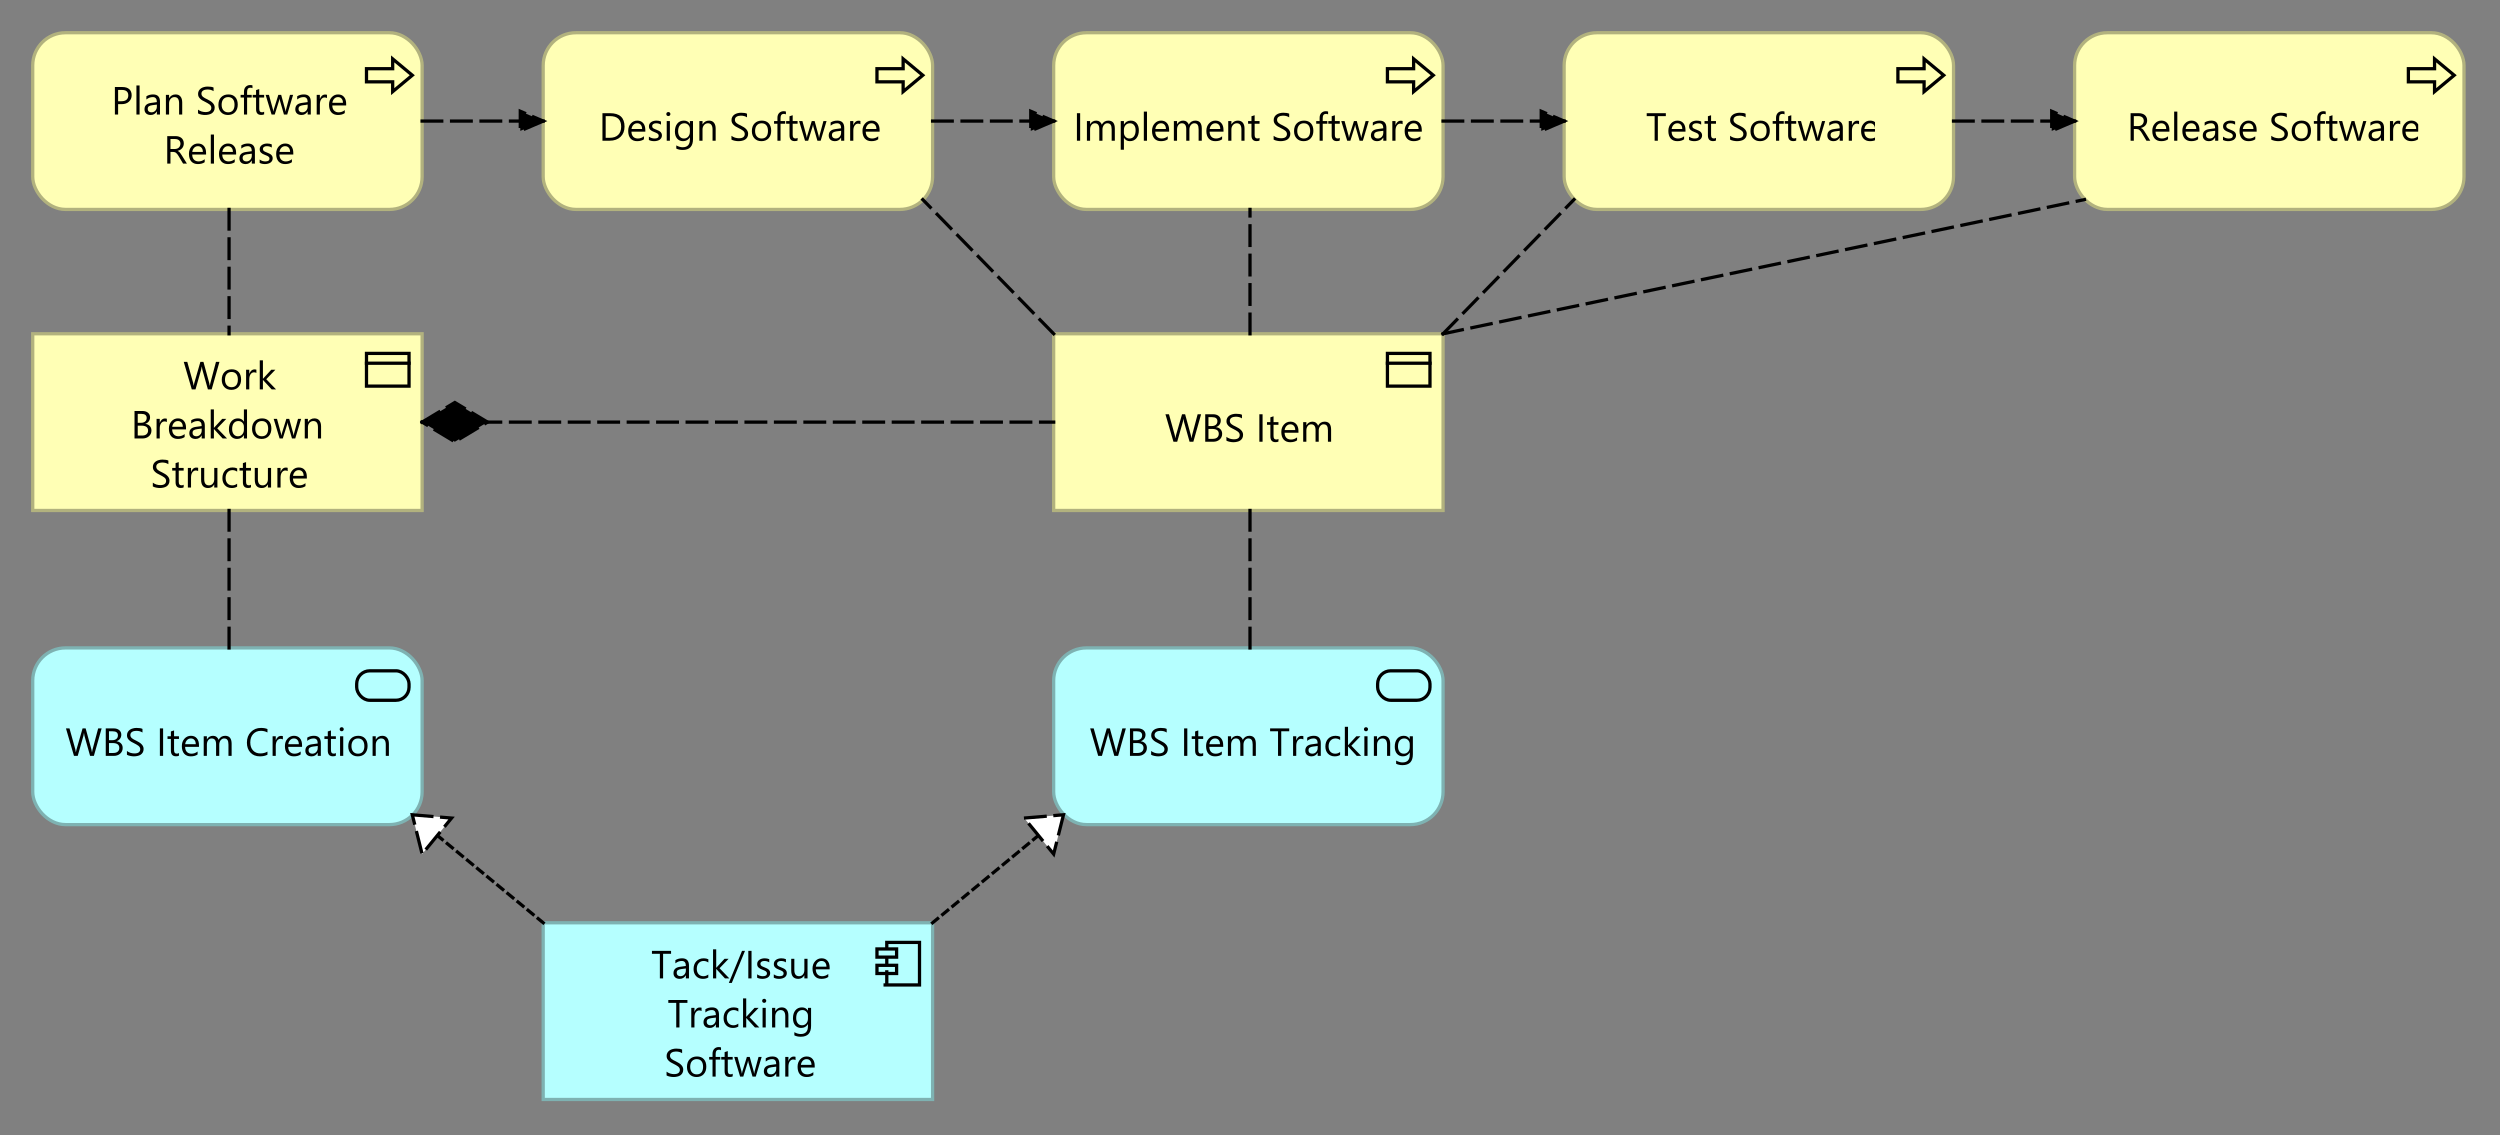 <?xml version="1.0" encoding="UTF-8"?>
<!DOCTYPE svg PUBLIC '-//W3C//DTD SVG 1.0//EN'
          'http://www.w3.org/TR/2001/REC-SVG-20010904/DTD/svg10.dtd'>
<svg fill-opacity="1" xmlns:xlink="http://www.w3.org/1999/xlink" color-rendering="auto" color-interpolation="auto" text-rendering="auto" stroke="black" stroke-linecap="square" stroke-miterlimit="10" shape-rendering="auto" stroke-opacity="1" fill="black" stroke-dasharray="none" font-weight="normal" stroke-width="1" viewBox="0 0 764 347" xmlns="http://www.w3.org/2000/svg" font-family="'Dialog'" font-style="normal" stroke-linejoin="miter" font-size="12px" stroke-dashoffset="0" image-rendering="auto"
><rect x="0" y="0" width="764" height="347" fill="#808080" stroke="none"/><!--Generated by Archi with Batik SVG Generator--><defs id="genericDefs"
  /><g
  ><defs id="defs1"
    ><clipPath clipPathUnits="userSpaceOnUse" id="clipPath1"
      ><path d="M165 9 L287 9 L287 66 L165 66 L165 9 Z"
      /></clipPath
      ><clipPath clipPathUnits="userSpaceOnUse" id="clipPath2"
      ><path d="M182 29 L269 29 L269 46 L182 46 L182 29 Z"
      /></clipPath
      ><clipPath clipPathUnits="userSpaceOnUse" id="clipPath3"
      ><path d="M321 9 L443 9 L443 66 L321 66 L321 9 Z"
      /></clipPath
      ><clipPath clipPathUnits="userSpaceOnUse" id="clipPath4"
      ><path d="M327 29 L436 29 L436 46 L327 46 L327 29 Z"
      /></clipPath
      ><clipPath clipPathUnits="userSpaceOnUse" id="clipPath5"
      ><path d="M9 9 L131 9 L131 66 L9 66 L9 9 Z"
      /></clipPath
      ><clipPath clipPathUnits="userSpaceOnUse" id="clipPath6"
      ><path d="M33 21 L107 21 L107 53 L33 53 L33 21 Z"
      /></clipPath
      ><clipPath clipPathUnits="userSpaceOnUse" id="clipPath7"
      ><path d="M633 9 L755 9 L755 66 L633 66 L633 9 Z"
      /></clipPath
      ><clipPath clipPathUnits="userSpaceOnUse" id="clipPath8"
      ><path d="M649 29 L739 29 L739 46 L649 46 L649 29 Z"
      /></clipPath
      ><clipPath clipPathUnits="userSpaceOnUse" id="clipPath9"
      ><path d="M477 9 L599 9 L599 66 L477 66 L477 9 Z"
      /></clipPath
      ><clipPath clipPathUnits="userSpaceOnUse" id="clipPath10"
      ><path d="M502 29 L573 29 L573 46 L502 46 L502 29 Z"
      /></clipPath
      ><clipPath clipPathUnits="userSpaceOnUse" id="clipPath11"
      ><path d="M321 101 L443 101 L443 158 L321 158 L321 101 Z"
      /></clipPath
      ><clipPath clipPathUnits="userSpaceOnUse" id="clipPath12"
      ><path d="M355 121 L408 121 L408 138 L355 138 L355 121 Z"
      /></clipPath
      ><clipPath clipPathUnits="userSpaceOnUse" id="clipPath13"
      ><path d="M9 101 L131 101 L131 158 L9 158 L9 101 Z"
      /></clipPath
      ><clipPath clipPathUnits="userSpaceOnUse" id="clipPath14"
      ><path d="M39 105 L100 105 L100 152 L39 152 L39 105 Z"
      /></clipPath
      ><clipPath clipPathUnits="userSpaceOnUse" id="clipPath15"
      ><path d="M165 281 L287 281 L287 338 L165 338 L165 281 Z"
      /></clipPath
      ><clipPath clipPathUnits="userSpaceOnUse" id="clipPath16"
      ><path d="M198 285 L254 285 L254 332 L198 332 L198 285 Z"
      /></clipPath
      ><clipPath clipPathUnits="userSpaceOnUse" id="clipPath17"
      ><path d="M9 197 L131 197 L131 254 L9 254 L9 197 Z"
      /></clipPath
      ><clipPath clipPathUnits="userSpaceOnUse" id="clipPath18"
      ><path d="M19 217 L120 217 L120 234 L19 234 L19 217 Z"
      /></clipPath
      ><clipPath clipPathUnits="userSpaceOnUse" id="clipPath19"
      ><path d="M321 197 L443 197 L443 254 L321 254 L321 197 Z"
      /></clipPath
      ><clipPath clipPathUnits="userSpaceOnUse" id="clipPath20"
      ><path d="M332 217 L432 217 L432 234 L332 234 L332 217 Z"
      /></clipPath
      ><clipPath clipPathUnits="userSpaceOnUse" id="clipPath21"
      ><path d="M274 22 L335 22 L335 53 L274 53 L274 22 Z"
      /></clipPath
      ><clipPath clipPathUnits="userSpaceOnUse" id="clipPath22"
      ><path d="M313 32 L325 32 L325 43 L313 43 L313 32 Z"
      /></clipPath
      ><clipPath clipPathUnits="userSpaceOnUse" id="clipPath23"
      ><path d="M118 22 L179 22 L179 53 L118 53 L118 22 Z"
      /></clipPath
      ><clipPath clipPathUnits="userSpaceOnUse" id="clipPath24"
      ><path d="M157 32 L169 32 L169 43 L157 43 L157 32 Z"
      /></clipPath
      ><clipPath clipPathUnits="userSpaceOnUse" id="clipPath25"
      ><path d="M271 50 L334 50 L334 114 L271 114 L271 50 Z"
      /></clipPath
      ><clipPath clipPathUnits="userSpaceOnUse" id="clipPath26"
      ><path d="M430 22 L491 22 L491 53 L430 53 L430 22 Z"
      /></clipPath
      ><clipPath clipPathUnits="userSpaceOnUse" id="clipPath27"
      ><path d="M469 32 L481 32 L481 43 L469 43 L469 32 Z"
      /></clipPath
      ><clipPath clipPathUnits="userSpaceOnUse" id="clipPath28"
      ><path d="M371 53 L394 53 L394 114 L371 114 L371 53 Z"
      /></clipPath
      ><clipPath clipPathUnits="userSpaceOnUse" id="clipPath29"
      ><path d="M59 53 L82 53 L82 114 L59 114 L59 53 Z"
      /></clipPath
      ><clipPath clipPathUnits="userSpaceOnUse" id="clipPath30"
      ><path d="M586 22 L647 22 L647 53 L586 53 L586 22 Z"
      /></clipPath
      ><clipPath clipPathUnits="userSpaceOnUse" id="clipPath31"
      ><path d="M625 32 L637 32 L637 43 L625 43 L625 32 Z"
      /></clipPath
      ><clipPath clipPathUnits="userSpaceOnUse" id="clipPath32"
      ><path d="M430 50 L649 50 L649 114 L430 114 L430 50 Z"
      /></clipPath
      ><clipPath clipPathUnits="userSpaceOnUse" id="clipPath33"
      ><path d="M430 50 L493 50 L493 114 L430 114 L430 50 Z"
      /></clipPath
      ><clipPath clipPathUnits="userSpaceOnUse" id="clipPath34"
      ><path d="M117 111 L334 111 L334 148 L117 148 L117 111 Z"
      /></clipPath
      ><clipPath clipPathUnits="userSpaceOnUse" id="clipPath35"
      ><path d="M127 121 L152 121 L152 138 L127 138 L127 121 Z"
      /></clipPath
      ><clipPath clipPathUnits="userSpaceOnUse" id="clipPath36"
      ><path d="M371 145 L394 145 L394 210 L371 210 L371 145 Z"
      /></clipPath
      ><clipPath clipPathUnits="userSpaceOnUse" id="clipPath37"
      ><path d="M59 145 L82 145 L82 210 L59 210 L59 145 Z"
      /></clipPath
      ><clipPath clipPathUnits="userSpaceOnUse" id="clipPath38"
      ><path d="M114 237 L178 237 L178 294 L114 294 L114 237 Z"
      /></clipPath
      ><clipPath clipPathUnits="userSpaceOnUse" id="clipPath39"
      ><path d="M124 247 L141 247 L141 264 L124 264 L124 247 Z"
      /></clipPath
      ><clipPath clipPathUnits="userSpaceOnUse" id="clipPath40"
      ><path d="M274 237 L338 237 L338 294 L274 294 L274 237 Z"
      /></clipPath
      ><clipPath clipPathUnits="userSpaceOnUse" id="clipPath41"
      ><path d="M311 247 L328 247 L328 264 L311 264 L311 247 Z"
      /></clipPath
    ></defs
    ><g fill="rgb(255,255,181)" text-rendering="optimizeLegibility" font-family="'Segoe UI'" stroke-linejoin="round" stroke="rgb(255,255,181)" stroke-width="0" stroke-miterlimit="0"
    ><rect x="166" y="10" clip-path="url(#clipPath1)" width="119" rx="10" ry="10" height="54" stroke="none"
    /></g
    ><g fill="rgb(178,178,126)" text-rendering="optimizeLegibility" font-family="'Segoe UI'" stroke-linecap="butt" stroke="rgb(178,178,126)"
    ><rect x="166" y="10" clip-path="url(#clipPath1)" fill="none" width="119" rx="10" ry="10" height="54"
      /><polygon fill="none" clip-path="url(#clipPath1)" points=" 268 21 276 21 276 18 282 23 276 28 276 25 268 25" stroke="black"
      /><path fill="black" d="M184.109 43 L184.109 34.594 L186.422 34.594 Q190.859 34.594 190.859 38.688 Q190.859 40.641 189.625 41.828 Q188.391 43 186.328 43 L184.109 43 ZM185.094 35.484 L185.094 42.109 L186.344 42.109 Q188 42.109 188.906 41.234 Q189.828 40.344 189.828 38.719 Q189.828 35.484 186.406 35.484 L185.094 35.484 ZM197.211 40.234 L192.977 40.234 Q192.992 41.234 193.508 41.781 Q194.023 42.328 194.93 42.328 Q195.945 42.328 196.789 41.656 L196.789 42.562 Q196.008 43.141 194.695 43.141 Q193.43 43.141 192.695 42.328 Q191.977 41.5 191.977 40.016 Q191.977 38.625 192.773 37.75 Q193.57 36.859 194.742 36.859 Q195.914 36.859 196.555 37.625 Q197.211 38.375 197.211 39.734 L197.211 40.234 ZM196.227 39.422 Q196.227 38.594 195.82 38.141 Q195.43 37.672 194.727 37.672 Q194.039 37.672 193.57 38.156 Q193.102 38.641 192.992 39.422 L196.227 39.422 ZM198.299 42.781 L198.299 41.75 Q199.08 42.328 200.033 42.328 Q201.299 42.328 201.299 41.484 Q201.299 41.25 201.19 41.078 Q201.08 40.906 200.893 40.781 Q200.705 40.656 200.455 40.562 Q200.205 40.453 199.924 40.344 Q199.518 40.188 199.221 40.031 Q198.924 39.859 198.721 39.656 Q198.518 39.453 198.408 39.203 Q198.315 38.938 198.315 38.594 Q198.315 38.172 198.502 37.844 Q198.705 37.516 199.018 37.297 Q199.346 37.078 199.752 36.969 Q200.174 36.859 200.611 36.859 Q201.393 36.859 202.002 37.125 L202.002 38.094 Q201.346 37.672 200.486 37.672 Q200.205 37.672 199.986 37.734 Q199.783 37.797 199.627 37.906 Q199.471 38.016 199.377 38.172 Q199.299 38.328 199.299 38.516 Q199.299 38.75 199.377 38.906 Q199.471 39.062 199.627 39.188 Q199.799 39.312 200.033 39.406 Q200.268 39.5 200.565 39.625 Q200.955 39.781 201.268 39.938 Q201.596 40.094 201.815 40.297 Q202.033 40.5 202.158 40.766 Q202.283 41.031 202.283 41.391 Q202.283 41.844 202.08 42.172 Q201.893 42.5 201.565 42.719 Q201.236 42.922 200.799 43.031 Q200.377 43.141 199.908 43.141 Q198.986 43.141 198.299 42.781 ZM204.25 35.469 Q203.984 35.469 203.797 35.297 Q203.625 35.125 203.625 34.859 Q203.625 34.578 203.797 34.406 Q203.984 34.234 204.25 34.234 Q204.516 34.234 204.688 34.406 Q204.875 34.578 204.875 34.859 Q204.875 35.109 204.688 35.297 Q204.516 35.469 204.25 35.469 ZM204.719 43 L203.75 43 L203.75 37 L204.719 37 L204.719 43 ZM211.781 42.516 Q211.781 45.828 208.625 45.828 Q207.5 45.828 206.672 45.406 L206.672 44.438 Q207.688 45 208.609 45 Q210.828 45 210.828 42.641 L210.828 41.984 L210.797 41.984 Q210.109 43.141 208.734 43.141 Q207.609 43.141 206.922 42.344 Q206.25 41.547 206.25 40.188 Q206.25 38.656 206.984 37.766 Q207.719 36.859 209 36.859 Q210.219 36.859 210.797 37.828 L210.828 37.828 L210.828 37 L211.781 37 L211.781 42.516 ZM210.828 40.281 L210.828 39.406 Q210.828 38.688 210.344 38.188 Q209.859 37.672 209.141 37.672 Q208.25 37.672 207.734 38.328 Q207.234 38.969 207.234 40.125 Q207.234 41.125 207.719 41.734 Q208.203 42.328 209 42.328 Q209.812 42.328 210.312 41.766 Q210.828 41.188 210.828 40.281 ZM218.707 43 L217.754 43 L217.754 39.578 Q217.754 37.672 216.348 37.672 Q215.629 37.672 215.16 38.219 Q214.691 38.75 214.691 39.578 L214.691 43 L213.723 43 L213.723 37 L214.691 37 L214.691 38 L214.707 38 Q215.394 36.859 216.676 36.859 Q217.66 36.859 218.176 37.5 Q218.707 38.125 218.707 39.328 L218.707 43 ZM223.535 42.656 L223.535 41.5 Q223.738 41.672 224.019 41.812 Q224.301 41.953 224.598 42.062 Q224.91 42.156 225.223 42.203 Q225.535 42.25 225.801 42.25 Q226.707 42.25 227.144 41.922 Q227.598 41.578 227.598 40.953 Q227.598 40.609 227.441 40.359 Q227.301 40.109 227.035 39.906 Q226.769 39.688 226.41 39.5 Q226.051 39.312 225.644 39.094 Q225.207 38.875 224.816 38.656 Q224.441 38.422 224.16 38.141 Q223.879 37.859 223.707 37.516 Q223.551 37.172 223.551 36.703 Q223.551 36.125 223.801 35.703 Q224.051 35.281 224.457 35 Q224.879 34.719 225.394 34.594 Q225.926 34.453 226.473 34.453 Q227.707 34.453 228.285 34.75 L228.285 35.859 Q227.535 35.344 226.379 35.344 Q226.051 35.344 225.723 35.422 Q225.41 35.484 225.144 35.641 Q224.894 35.781 224.738 36.031 Q224.582 36.266 224.582 36.609 Q224.582 36.938 224.707 37.172 Q224.832 37.406 225.066 37.609 Q225.301 37.797 225.629 37.984 Q225.973 38.156 226.41 38.375 Q226.863 38.594 227.254 38.844 Q227.66 39.078 227.957 39.391 Q228.269 39.688 228.441 40.047 Q228.629 40.406 228.629 40.875 Q228.629 41.5 228.379 41.938 Q228.144 42.359 227.723 42.641 Q227.316 42.906 226.769 43.016 Q226.238 43.141 225.644 43.141 Q225.441 43.141 225.144 43.109 Q224.863 43.078 224.551 43.016 Q224.254 42.953 223.973 42.859 Q223.707 42.766 223.535 42.656 ZM232.691 43.141 Q231.363 43.141 230.566 42.297 Q229.769 41.453 229.769 40.062 Q229.769 38.562 230.598 37.719 Q231.426 36.859 232.832 36.859 Q234.176 36.859 234.926 37.688 Q235.676 38.516 235.676 39.969 Q235.676 41.406 234.863 42.281 Q234.051 43.141 232.691 43.141 ZM232.754 37.672 Q231.832 37.672 231.285 38.297 Q230.754 38.922 230.754 40.031 Q230.754 41.094 231.301 41.719 Q231.848 42.328 232.754 42.328 Q233.691 42.328 234.191 41.734 Q234.691 41.125 234.691 40.016 Q234.691 38.891 234.191 38.281 Q233.691 37.672 232.754 37.672 ZM240.176 34.953 Q239.894 34.797 239.535 34.797 Q238.535 34.797 238.535 36.078 L238.535 37 L239.941 37 L239.941 37.812 L238.535 37.812 L238.535 43 L237.582 43 L237.582 37.812 L236.551 37.812 L236.551 37 L237.582 37 L237.582 36.031 Q237.582 35.078 238.113 34.531 Q238.66 33.984 239.473 33.984 Q239.926 33.984 240.176 34.094 L240.176 34.953 ZM243.744 42.938 Q243.416 43.125 242.853 43.125 Q241.275 43.125 241.275 41.375 L241.275 37.812 L240.244 37.812 L240.244 37 L241.275 37 L241.275 35.531 L242.244 35.219 L242.244 37 L243.744 37 L243.744 37.812 L242.244 37.812 L242.244 41.203 Q242.244 41.797 242.447 42.062 Q242.65 42.312 243.119 42.312 Q243.494 42.312 243.744 42.125 L243.744 42.938 ZM252.592 37 L250.795 43 L249.795 43 L248.56 38.703 Q248.498 38.453 248.467 38.141 L248.451 38.141 Q248.42 38.359 248.326 38.688 L246.982 43 L246.014 43 L244.201 37 L245.217 37 L246.451 41.516 Q246.514 41.719 246.529 42.047 L246.576 42.047 Q246.592 41.797 246.685 41.5 L248.076 37 L248.951 37 L250.185 41.516 Q250.248 41.734 250.279 42.062 L250.326 42.062 Q250.342 41.828 250.42 41.516 L251.639 37 L252.592 37 ZM257.998 43 L257.045 43 L257.045 42.062 L257.014 42.062 Q256.389 43.141 255.17 43.141 Q254.279 43.141 253.764 42.672 Q253.264 42.188 253.264 41.406 Q253.264 39.719 255.248 39.453 L257.045 39.203 Q257.045 37.672 255.81 37.672 Q254.717 37.672 253.842 38.406 L253.842 37.422 Q254.732 36.859 255.889 36.859 Q257.998 36.859 257.998 39.094 L257.998 43 ZM257.045 39.969 L255.592 40.156 Q254.92 40.25 254.576 40.5 Q254.248 40.734 254.248 41.328 Q254.248 41.781 254.56 42.062 Q254.873 42.328 255.389 42.328 Q256.107 42.328 256.576 41.828 Q257.045 41.328 257.045 40.562 L257.045 39.969 ZM262.947 37.969 Q262.682 37.781 262.213 37.781 Q261.603 37.781 261.182 38.359 Q260.775 38.938 260.775 39.938 L260.775 43 L259.807 43 L259.807 37 L260.775 37 L260.775 38.234 L260.791 38.234 Q260.994 37.609 261.416 37.25 Q261.838 36.891 262.369 36.891 Q262.744 36.891 262.947 36.969 L262.947 37.969 ZM268.807 40.234 L264.572 40.234 Q264.588 41.234 265.103 41.781 Q265.619 42.328 266.525 42.328 Q267.541 42.328 268.385 41.656 L268.385 42.562 Q267.603 43.141 266.291 43.141 Q265.025 43.141 264.291 42.328 Q263.572 41.5 263.572 40.016 Q263.572 38.625 264.369 37.75 Q265.166 36.859 266.338 36.859 Q267.51 36.859 268.15 37.625 Q268.807 38.375 268.807 39.734 L268.807 40.234 ZM267.822 39.422 Q267.822 38.594 267.416 38.141 Q267.025 37.672 266.322 37.672 Q265.635 37.672 265.166 38.156 Q264.697 38.641 264.588 39.422 L267.822 39.422 Z" clip-path="url(#clipPath2)" stroke="none"
      /><rect x="322" y="10" clip-path="url(#clipPath3)" fill="rgb(255,255,181)" width="119" rx="10" ry="10" height="54" stroke="none"
      /><rect x="322" y="10" clip-path="url(#clipPath3)" fill="none" width="119" rx="10" ry="10" height="54"
      /><polygon fill="none" clip-path="url(#clipPath3)" points=" 424 21 432 21 432 18 438 23 432 28 432 25 424 25" stroke="black"
      /><path fill="black" d="M330.094 43 L329.109 43 L329.109 34.594 L330.094 34.594 L330.094 43 ZM340.693 43 L339.725 43 L339.725 39.547 Q339.725 38.562 339.412 38.125 Q339.115 37.672 338.381 37.672 Q337.772 37.672 337.334 38.234 Q336.912 38.797 336.912 39.578 L336.912 43 L335.943 43 L335.943 39.438 Q335.943 37.672 334.584 37.672 Q333.943 37.672 333.537 38.203 Q333.131 38.734 333.131 39.578 L333.131 43 L332.162 43 L332.162 37 L333.131 37 L333.131 37.953 L333.147 37.953 Q333.787 36.859 335.022 36.859 Q335.631 36.859 336.084 37.203 Q336.537 37.547 336.709 38.094 Q337.381 36.859 338.709 36.859 Q340.693 36.859 340.693 39.297 L340.693 43 ZM343.482 42.125 L343.467 42.125 L343.467 45.766 L342.498 45.766 L342.498 37 L343.467 37 L343.467 38.047 L343.482 38.047 Q344.201 36.859 345.56 36.859 Q346.717 36.859 347.373 37.672 Q348.029 38.469 348.029 39.828 Q348.029 41.328 347.295 42.234 Q346.56 43.141 345.279 43.141 Q344.123 43.141 343.482 42.125 ZM343.467 39.719 L343.467 40.547 Q343.467 41.297 343.951 41.812 Q344.435 42.328 345.17 42.328 Q346.045 42.328 346.545 41.672 Q347.045 41 347.045 39.812 Q347.045 38.797 346.576 38.234 Q346.107 37.672 345.326 37.672 Q344.482 37.672 343.967 38.25 Q343.467 38.828 343.467 39.719 ZM350.522 43 L349.553 43 L349.553 34.109 L350.522 34.109 L350.522 43 ZM357.287 40.234 L353.053 40.234 Q353.068 41.234 353.584 41.781 Q354.1 42.328 355.006 42.328 Q356.022 42.328 356.865 41.656 L356.865 42.562 Q356.084 43.141 354.772 43.141 Q353.506 43.141 352.772 42.328 Q352.053 41.5 352.053 40.016 Q352.053 38.625 352.85 37.75 Q353.647 36.859 354.818 36.859 Q355.99 36.859 356.631 37.625 Q357.287 38.375 357.287 39.734 L357.287 40.234 ZM356.303 39.422 Q356.303 38.594 355.897 38.141 Q355.506 37.672 354.803 37.672 Q354.115 37.672 353.647 38.156 Q353.178 38.641 353.068 39.422 L356.303 39.422 ZM367.266 43 L366.297 43 L366.297 39.547 Q366.297 38.562 365.984 38.125 Q365.688 37.672 364.953 37.672 Q364.344 37.672 363.906 38.234 Q363.484 38.797 363.484 39.578 L363.484 43 L362.516 43 L362.516 39.438 Q362.516 37.672 361.156 37.672 Q360.516 37.672 360.109 38.203 Q359.703 38.734 359.703 39.578 L359.703 43 L358.734 43 L358.734 37 L359.703 37 L359.703 37.953 L359.719 37.953 Q360.359 36.859 361.594 36.859 Q362.203 36.859 362.656 37.203 Q363.109 37.547 363.281 38.094 Q363.953 36.859 365.281 36.859 Q367.266 36.859 367.266 39.297 L367.266 43 ZM373.898 40.234 L369.664 40.234 Q369.68 41.234 370.195 41.781 Q370.711 42.328 371.617 42.328 Q372.633 42.328 373.477 41.656 L373.477 42.562 Q372.695 43.141 371.383 43.141 Q370.117 43.141 369.383 42.328 Q368.664 41.5 368.664 40.016 Q368.664 38.625 369.461 37.75 Q370.258 36.859 371.43 36.859 Q372.602 36.859 373.242 37.625 Q373.898 38.375 373.898 39.734 L373.898 40.234 ZM372.914 39.422 Q372.914 38.594 372.508 38.141 Q372.117 37.672 371.414 37.672 Q370.727 37.672 370.258 38.156 Q369.789 38.641 369.68 39.422 L372.914 39.422 ZM380.33 43 L379.377 43 L379.377 39.578 Q379.377 37.672 377.971 37.672 Q377.252 37.672 376.783 38.219 Q376.315 38.75 376.315 39.578 L376.315 43 L375.346 43 L375.346 37 L376.315 37 L376.315 38 L376.33 38 Q377.018 36.859 378.299 36.859 Q379.283 36.859 379.799 37.5 Q380.33 38.125 380.33 39.328 L380.33 43 ZM384.918 42.938 Q384.59 43.125 384.027 43.125 Q382.449 43.125 382.449 41.375 L382.449 37.812 L381.418 37.812 L381.418 37 L382.449 37 L382.449 35.531 L383.418 35.219 L383.418 37 L384.918 37 L384.918 37.812 L383.418 37.812 L383.418 41.203 Q383.418 41.797 383.621 42.062 Q383.824 42.312 384.293 42.312 Q384.668 42.312 384.918 42.125 L384.918 42.938 ZM389.225 42.656 L389.225 41.5 Q389.428 41.672 389.709 41.812 Q389.99 41.953 390.287 42.062 Q390.6 42.156 390.912 42.203 Q391.225 42.25 391.49 42.25 Q392.397 42.25 392.834 41.922 Q393.287 41.578 393.287 40.953 Q393.287 40.609 393.131 40.359 Q392.99 40.109 392.725 39.906 Q392.459 39.688 392.1 39.5 Q391.74 39.312 391.334 39.094 Q390.897 38.875 390.506 38.656 Q390.131 38.422 389.85 38.141 Q389.568 37.859 389.397 37.516 Q389.24 37.172 389.24 36.703 Q389.24 36.125 389.49 35.703 Q389.74 35.281 390.147 35 Q390.568 34.719 391.084 34.594 Q391.615 34.453 392.162 34.453 Q393.397 34.453 393.975 34.75 L393.975 35.859 Q393.225 35.344 392.068 35.344 Q391.74 35.344 391.412 35.422 Q391.1 35.484 390.834 35.641 Q390.584 35.781 390.428 36.031 Q390.272 36.266 390.272 36.609 Q390.272 36.938 390.397 37.172 Q390.522 37.406 390.756 37.609 Q390.99 37.797 391.318 37.984 Q391.662 38.156 392.1 38.375 Q392.553 38.594 392.943 38.844 Q393.35 39.078 393.647 39.391 Q393.959 39.688 394.131 40.047 Q394.318 40.406 394.318 40.875 Q394.318 41.5 394.068 41.938 Q393.834 42.359 393.412 42.641 Q393.006 42.906 392.459 43.016 Q391.928 43.141 391.334 43.141 Q391.131 43.141 390.834 43.109 Q390.553 43.078 390.24 43.016 Q389.943 42.953 389.662 42.859 Q389.397 42.766 389.225 42.656 ZM398.381 43.141 Q397.053 43.141 396.256 42.297 Q395.459 41.453 395.459 40.062 Q395.459 38.562 396.287 37.719 Q397.115 36.859 398.522 36.859 Q399.865 36.859 400.615 37.688 Q401.365 38.516 401.365 39.969 Q401.365 41.406 400.553 42.281 Q399.74 43.141 398.381 43.141 ZM398.443 37.672 Q397.522 37.672 396.975 38.297 Q396.443 38.922 396.443 40.031 Q396.443 41.094 396.99 41.719 Q397.537 42.328 398.443 42.328 Q399.381 42.328 399.881 41.734 Q400.381 41.125 400.381 40.016 Q400.381 38.891 399.881 38.281 Q399.381 37.672 398.443 37.672 ZM405.865 34.953 Q405.584 34.797 405.225 34.797 Q404.225 34.797 404.225 36.078 L404.225 37 L405.631 37 L405.631 37.812 L404.225 37.812 L404.225 43 L403.272 43 L403.272 37.812 L402.24 37.812 L402.24 37 L403.272 37 L403.272 36.031 Q403.272 35.078 403.803 34.531 Q404.35 33.984 405.162 33.984 Q405.615 33.984 405.865 34.094 L405.865 34.953 ZM409.434 42.938 Q409.106 43.125 408.543 43.125 Q406.965 43.125 406.965 41.375 L406.965 37.812 L405.934 37.812 L405.934 37 L406.965 37 L406.965 35.531 L407.934 35.219 L407.934 37 L409.434 37 L409.434 37.812 L407.934 37.812 L407.934 41.203 Q407.934 41.797 408.137 42.062 Q408.34 42.312 408.809 42.312 Q409.184 42.312 409.434 42.125 L409.434 42.938 ZM418.281 37 L416.484 43 L415.484 43 L414.25 38.703 Q414.188 38.453 414.156 38.141 L414.141 38.141 Q414.109 38.359 414.016 38.688 L412.672 43 L411.703 43 L409.891 37 L410.906 37 L412.141 41.516 Q412.203 41.719 412.219 42.047 L412.266 42.047 Q412.281 41.797 412.375 41.5 L413.766 37 L414.641 37 L415.875 41.516 Q415.938 41.734 415.969 42.062 L416.016 42.062 Q416.031 41.828 416.109 41.516 L417.328 37 L418.281 37 ZM423.688 43 L422.734 43 L422.734 42.062 L422.703 42.062 Q422.078 43.141 420.859 43.141 Q419.969 43.141 419.453 42.672 Q418.953 42.188 418.953 41.406 Q418.953 39.719 420.938 39.453 L422.734 39.203 Q422.734 37.672 421.5 37.672 Q420.406 37.672 419.531 38.406 L419.531 37.422 Q420.422 36.859 421.578 36.859 Q423.688 36.859 423.688 39.094 L423.688 43 ZM422.734 39.969 L421.281 40.156 Q420.609 40.25 420.266 40.5 Q419.938 40.734 419.938 41.328 Q419.938 41.781 420.25 42.062 Q420.562 42.328 421.078 42.328 Q421.797 42.328 422.266 41.828 Q422.734 41.328 422.734 40.562 L422.734 39.969 ZM428.637 37.969 Q428.371 37.781 427.902 37.781 Q427.293 37.781 426.871 38.359 Q426.465 38.938 426.465 39.938 L426.465 43 L425.496 43 L425.496 37 L426.465 37 L426.465 38.234 L426.481 38.234 Q426.684 37.609 427.106 37.25 Q427.527 36.891 428.059 36.891 Q428.434 36.891 428.637 36.969 L428.637 37.969 ZM434.496 40.234 L430.262 40.234 Q430.277 41.234 430.793 41.781 Q431.309 42.328 432.215 42.328 Q433.231 42.328 434.074 41.656 L434.074 42.562 Q433.293 43.141 431.981 43.141 Q430.715 43.141 429.981 42.328 Q429.262 41.5 429.262 40.016 Q429.262 38.625 430.059 37.75 Q430.856 36.859 432.027 36.859 Q433.199 36.859 433.84 37.625 Q434.496 38.375 434.496 39.734 L434.496 40.234 ZM433.512 39.422 Q433.512 38.594 433.106 38.141 Q432.715 37.672 432.012 37.672 Q431.324 37.672 430.856 38.156 Q430.387 38.641 430.277 39.422 L433.512 39.422 Z" clip-path="url(#clipPath4)" stroke="none"
      /><rect x="10" y="10" clip-path="url(#clipPath5)" fill="rgb(255,255,181)" width="119" rx="10" ry="10" height="54" stroke="none"
      /><rect x="10" y="10" clip-path="url(#clipPath5)" fill="none" width="119" rx="10" ry="10" height="54"
      /><polygon fill="none" clip-path="url(#clipPath5)" points=" 112 21 120 21 120 18 126 23 120 28 120 25 112 25" stroke="black"
      /><path fill="black" d="M36.094 31.828 L36.094 35 L35.109 35 L35.109 26.594 L37.406 26.594 Q38.766 26.594 39.5 27.25 Q40.234 27.906 40.234 29.109 Q40.234 30.297 39.406 31.062 Q38.594 31.828 37.188 31.828 L36.094 31.828 ZM36.094 27.484 L36.094 30.938 L37.125 30.938 Q38.141 30.938 38.672 30.469 Q39.203 30 39.203 29.156 Q39.203 27.484 37.234 27.484 L36.094 27.484 ZM42.658 35 L41.69 35 L41.69 26.109 L42.658 26.109 L42.658 35 ZM48.893 35 L47.94 35 L47.94 34.062 L47.908 34.062 Q47.283 35.141 46.065 35.141 Q45.174 35.141 44.658 34.672 Q44.158 34.188 44.158 33.406 Q44.158 31.719 46.143 31.453 L47.94 31.203 Q47.94 29.672 46.705 29.672 Q45.611 29.672 44.736 30.406 L44.736 29.422 Q45.627 28.859 46.783 28.859 Q48.893 28.859 48.893 31.094 L48.893 35 ZM47.94 31.969 L46.486 32.156 Q45.815 32.25 45.471 32.5 Q45.143 32.734 45.143 33.328 Q45.143 33.781 45.455 34.062 Q45.768 34.328 46.283 34.328 Q47.002 34.328 47.471 33.828 Q47.94 33.328 47.94 32.562 L47.94 31.969 ZM55.685 35 L54.732 35 L54.732 31.578 Q54.732 29.672 53.326 29.672 Q52.607 29.672 52.139 30.219 Q51.67 30.75 51.67 31.578 L51.67 35 L50.701 35 L50.701 29 L51.67 29 L51.67 30 L51.685 30 Q52.373 28.859 53.654 28.859 Q54.639 28.859 55.154 29.5 Q55.685 30.125 55.685 31.328 L55.685 35 ZM60.514 34.656 L60.514 33.5 Q60.717 33.672 60.998 33.812 Q61.279 33.953 61.576 34.062 Q61.889 34.156 62.201 34.203 Q62.514 34.25 62.779 34.25 Q63.685 34.25 64.123 33.922 Q64.576 33.578 64.576 32.953 Q64.576 32.609 64.42 32.359 Q64.279 32.109 64.014 31.906 Q63.748 31.688 63.389 31.5 Q63.029 31.312 62.623 31.094 Q62.185 30.875 61.795 30.656 Q61.42 30.422 61.139 30.141 Q60.857 29.859 60.685 29.516 Q60.529 29.172 60.529 28.703 Q60.529 28.125 60.779 27.703 Q61.029 27.281 61.435 27 Q61.857 26.719 62.373 26.594 Q62.904 26.453 63.451 26.453 Q64.686 26.453 65.264 26.75 L65.264 27.859 Q64.514 27.344 63.357 27.344 Q63.029 27.344 62.701 27.422 Q62.389 27.484 62.123 27.641 Q61.873 27.781 61.717 28.031 Q61.56 28.266 61.56 28.609 Q61.56 28.938 61.685 29.172 Q61.81 29.406 62.045 29.609 Q62.279 29.797 62.607 29.984 Q62.951 30.156 63.389 30.375 Q63.842 30.594 64.232 30.844 Q64.639 31.078 64.936 31.391 Q65.248 31.688 65.42 32.047 Q65.607 32.406 65.607 32.875 Q65.607 33.5 65.357 33.938 Q65.123 34.359 64.701 34.641 Q64.295 34.906 63.748 35.016 Q63.217 35.141 62.623 35.141 Q62.42 35.141 62.123 35.109 Q61.842 35.078 61.529 35.016 Q61.232 34.953 60.951 34.859 Q60.685 34.766 60.514 34.656 ZM69.67 35.141 Q68.342 35.141 67.545 34.297 Q66.748 33.453 66.748 32.062 Q66.748 30.562 67.576 29.719 Q68.404 28.859 69.811 28.859 Q71.154 28.859 71.904 29.688 Q72.654 30.516 72.654 31.969 Q72.654 33.406 71.842 34.281 Q71.029 35.141 69.67 35.141 ZM69.732 29.672 Q68.811 29.672 68.264 30.297 Q67.732 30.922 67.732 32.031 Q67.732 33.094 68.279 33.719 Q68.826 34.328 69.732 34.328 Q70.67 34.328 71.17 33.734 Q71.67 33.125 71.67 32.016 Q71.67 30.891 71.17 30.281 Q70.67 29.672 69.732 29.672 ZM77.154 26.953 Q76.873 26.797 76.514 26.797 Q75.514 26.797 75.514 28.078 L75.514 29 L76.92 29 L76.92 29.812 L75.514 29.812 L75.514 35 L74.561 35 L74.561 29.812 L73.529 29.812 L73.529 29 L74.561 29 L74.561 28.031 Q74.561 27.078 75.092 26.531 Q75.639 25.984 76.451 25.984 Q76.904 25.984 77.154 26.094 L77.154 26.953 ZM80.723 34.938 Q80.394 35.125 79.832 35.125 Q78.254 35.125 78.254 33.375 L78.254 29.812 L77.223 29.812 L77.223 29 L78.254 29 L78.254 27.531 L79.223 27.219 L79.223 29 L80.723 29 L80.723 29.812 L79.223 29.812 L79.223 33.203 Q79.223 33.797 79.426 34.062 Q79.629 34.312 80.098 34.312 Q80.473 34.312 80.723 34.125 L80.723 34.938 ZM89.57 29 L87.773 35 L86.773 35 L85.539 30.703 Q85.477 30.453 85.445 30.141 L85.43 30.141 Q85.398 30.359 85.305 30.688 L83.961 35 L82.992 35 L81.18 29 L82.195 29 L83.43 33.516 Q83.492 33.719 83.508 34.047 L83.555 34.047 Q83.57 33.797 83.664 33.5 L85.055 29 L85.93 29 L87.164 33.516 Q87.227 33.734 87.258 34.062 L87.305 34.062 Q87.32 33.828 87.398 33.516 L88.617 29 L89.57 29 ZM94.977 35 L94.023 35 L94.023 34.062 L93.992 34.062 Q93.367 35.141 92.148 35.141 Q91.258 35.141 90.742 34.672 Q90.242 34.188 90.242 33.406 Q90.242 31.719 92.227 31.453 L94.023 31.203 Q94.023 29.672 92.789 29.672 Q91.695 29.672 90.82 30.406 L90.82 29.422 Q91.711 28.859 92.867 28.859 Q94.977 28.859 94.977 31.094 L94.977 35 ZM94.023 31.969 L92.57 32.156 Q91.898 32.25 91.555 32.5 Q91.227 32.734 91.227 33.328 Q91.227 33.781 91.539 34.062 Q91.852 34.328 92.367 34.328 Q93.086 34.328 93.555 33.828 Q94.023 33.328 94.023 32.562 L94.023 31.969 ZM99.926 29.969 Q99.66 29.781 99.191 29.781 Q98.582 29.781 98.16 30.359 Q97.754 30.938 97.754 31.938 L97.754 35 L96.785 35 L96.785 29 L97.754 29 L97.754 30.234 L97.769 30.234 Q97.973 29.609 98.394 29.25 Q98.816 28.891 99.348 28.891 Q99.723 28.891 99.926 28.969 L99.926 29.969 ZM105.785 32.234 L101.551 32.234 Q101.566 33.234 102.082 33.781 Q102.598 34.328 103.504 34.328 Q104.519 34.328 105.363 33.656 L105.363 34.562 Q104.582 35.141 103.269 35.141 Q102.004 35.141 101.269 34.328 Q100.551 33.5 100.551 32.016 Q100.551 30.625 101.348 29.75 Q102.144 28.859 103.316 28.859 Q104.488 28.859 105.129 29.625 Q105.785 30.375 105.785 31.734 L105.785 32.234 ZM104.801 31.422 Q104.801 30.594 104.394 30.141 Q104.004 29.672 103.301 29.672 Q102.613 29.672 102.144 30.156 Q101.676 30.641 101.566 31.422 L104.801 31.422 Z" clip-path="url(#clipPath6)" stroke="none"
      /><path fill="black" d="M57.125 50 L55.953 50 L54.547 47.641 Q54.359 47.312 54.172 47.094 Q53.984 46.859 53.797 46.719 Q53.609 46.562 53.391 46.5 Q53.172 46.422 52.891 46.422 L52.094 46.422 L52.094 50 L51.109 50 L51.109 41.594 L53.609 41.594 Q54.156 41.594 54.625 41.734 Q55.094 41.875 55.438 42.156 Q55.781 42.438 55.969 42.859 Q56.172 43.266 56.172 43.828 Q56.172 44.281 56.031 44.641 Q55.906 45 55.656 45.297 Q55.422 45.578 55.078 45.781 Q54.734 45.984 54.297 46.094 L54.297 46.125 Q54.516 46.219 54.672 46.344 Q54.828 46.453 54.969 46.625 Q55.109 46.781 55.234 47 Q55.375 47.203 55.547 47.469 L57.125 50 ZM52.094 42.484 L52.094 45.531 L53.422 45.531 Q53.797 45.531 54.109 45.422 Q54.422 45.312 54.641 45.109 Q54.875 44.891 55 44.594 Q55.141 44.297 55.141 43.922 Q55.141 43.25 54.703 42.875 Q54.266 42.484 53.438 42.484 L52.094 42.484 ZM62.975 47.234 L58.74 47.234 Q58.756 48.234 59.272 48.781 Q59.787 49.328 60.693 49.328 Q61.709 49.328 62.553 48.656 L62.553 49.562 Q61.772 50.141 60.459 50.141 Q59.193 50.141 58.459 49.328 Q57.74 48.5 57.74 47.016 Q57.74 45.625 58.537 44.75 Q59.334 43.859 60.506 43.859 Q61.678 43.859 62.318 44.625 Q62.975 45.375 62.975 46.734 L62.975 47.234 ZM61.99 46.422 Q61.99 45.594 61.584 45.141 Q61.193 44.672 60.49 44.672 Q59.803 44.672 59.334 45.156 Q58.865 45.641 58.756 46.422 L61.99 46.422 ZM65.391 50 L64.422 50 L64.422 41.109 L65.391 41.109 L65.391 50 ZM72.156 47.234 L67.922 47.234 Q67.938 48.234 68.453 48.781 Q68.969 49.328 69.875 49.328 Q70.891 49.328 71.734 48.656 L71.734 49.562 Q70.953 50.141 69.641 50.141 Q68.375 50.141 67.641 49.328 Q66.922 48.5 66.922 47.016 Q66.922 45.625 67.719 44.75 Q68.516 43.859 69.688 43.859 Q70.859 43.859 71.5 44.625 Q72.156 45.375 72.156 46.734 L72.156 47.234 ZM71.172 46.422 Q71.172 45.594 70.766 45.141 Q70.375 44.672 69.672 44.672 Q68.984 44.672 68.516 45.156 Q68.047 45.641 67.938 46.422 L71.172 46.422 ZM77.9 50 L76.947 50 L76.947 49.062 L76.916 49.062 Q76.291 50.141 75.072 50.141 Q74.182 50.141 73.666 49.672 Q73.166 49.188 73.166 48.406 Q73.166 46.719 75.15 46.453 L76.947 46.203 Q76.947 44.672 75.713 44.672 Q74.619 44.672 73.744 45.406 L73.744 44.422 Q74.635 43.859 75.791 43.859 Q77.9 43.859 77.9 46.094 L77.9 50 ZM76.947 46.969 L75.494 47.156 Q74.822 47.25 74.478 47.5 Q74.15 47.734 74.15 48.328 Q74.15 48.781 74.463 49.062 Q74.775 49.328 75.291 49.328 Q76.01 49.328 76.478 48.828 Q76.947 48.328 76.947 47.562 L76.947 46.969 ZM79.35 49.781 L79.35 48.75 Q80.131 49.328 81.084 49.328 Q82.35 49.328 82.35 48.484 Q82.35 48.25 82.24 48.078 Q82.131 47.906 81.943 47.781 Q81.756 47.656 81.506 47.562 Q81.256 47.453 80.975 47.344 Q80.568 47.188 80.272 47.031 Q79.975 46.859 79.772 46.656 Q79.568 46.453 79.459 46.203 Q79.365 45.938 79.365 45.594 Q79.365 45.172 79.553 44.844 Q79.756 44.516 80.068 44.297 Q80.397 44.078 80.803 43.969 Q81.225 43.859 81.662 43.859 Q82.443 43.859 83.053 44.125 L83.053 45.094 Q82.397 44.672 81.537 44.672 Q81.256 44.672 81.037 44.734 Q80.834 44.797 80.678 44.906 Q80.522 45.016 80.428 45.172 Q80.35 45.328 80.35 45.516 Q80.35 45.75 80.428 45.906 Q80.522 46.062 80.678 46.188 Q80.85 46.312 81.084 46.406 Q81.318 46.5 81.615 46.625 Q82.006 46.781 82.318 46.938 Q82.647 47.094 82.865 47.297 Q83.084 47.5 83.209 47.766 Q83.334 48.031 83.334 48.391 Q83.334 48.844 83.131 49.172 Q82.943 49.5 82.615 49.719 Q82.287 49.922 81.85 50.031 Q81.428 50.141 80.959 50.141 Q80.037 50.141 79.35 49.781 ZM89.629 47.234 L85.394 47.234 Q85.41 48.234 85.926 48.781 Q86.441 49.328 87.348 49.328 Q88.363 49.328 89.207 48.656 L89.207 49.562 Q88.426 50.141 87.113 50.141 Q85.848 50.141 85.113 49.328 Q84.394 48.5 84.394 47.016 Q84.394 45.625 85.191 44.75 Q85.988 43.859 87.16 43.859 Q88.332 43.859 88.973 44.625 Q89.629 45.375 89.629 46.734 L89.629 47.234 ZM88.644 46.422 Q88.644 45.594 88.238 45.141 Q87.848 44.672 87.144 44.672 Q86.457 44.672 85.988 45.156 Q85.519 45.641 85.41 46.422 L88.644 46.422 Z" clip-path="url(#clipPath6)" stroke="none"
      /><rect x="634" y="10" clip-path="url(#clipPath7)" fill="rgb(255,255,181)" width="119" rx="10" ry="10" height="54" stroke="none"
      /><rect x="634" y="10" clip-path="url(#clipPath7)" fill="none" width="119" rx="10" ry="10" height="54"
      /><polygon fill="none" clip-path="url(#clipPath7)" points=" 736 21 744 21 744 18 750 23 744 28 744 25 736 25" stroke="black"
      /><path fill="black" d="M657.125 43 L655.953 43 L654.547 40.641 Q654.359 40.312 654.172 40.094 Q653.984 39.859 653.797 39.719 Q653.609 39.562 653.391 39.5 Q653.172 39.422 652.891 39.422 L652.094 39.422 L652.094 43 L651.109 43 L651.109 34.594 L653.609 34.594 Q654.156 34.594 654.625 34.734 Q655.094 34.875 655.438 35.156 Q655.781 35.438 655.969 35.859 Q656.172 36.266 656.172 36.828 Q656.172 37.281 656.031 37.641 Q655.906 38 655.656 38.297 Q655.422 38.578 655.078 38.781 Q654.734 38.984 654.297 39.094 L654.297 39.125 Q654.516 39.219 654.672 39.344 Q654.828 39.453 654.969 39.625 Q655.109 39.781 655.234 40 Q655.375 40.203 655.547 40.469 L657.125 43 ZM652.094 35.484 L652.094 38.531 L653.422 38.531 Q653.797 38.531 654.109 38.422 Q654.422 38.312 654.641 38.109 Q654.875 37.891 655 37.594 Q655.141 37.297 655.141 36.922 Q655.141 36.25 654.703 35.875 Q654.266 35.484 653.438 35.484 L652.094 35.484 ZM662.975 40.234 L658.74 40.234 Q658.756 41.234 659.271 41.781 Q659.787 42.328 660.693 42.328 Q661.709 42.328 662.553 41.656 L662.553 42.562 Q661.771 43.141 660.459 43.141 Q659.193 43.141 658.459 42.328 Q657.74 41.5 657.74 40.016 Q657.74 38.625 658.537 37.75 Q659.334 36.859 660.506 36.859 Q661.678 36.859 662.318 37.625 Q662.975 38.375 662.975 39.734 L662.975 40.234 ZM661.99 39.422 Q661.99 38.594 661.584 38.141 Q661.193 37.672 660.49 37.672 Q659.803 37.672 659.334 38.156 Q658.865 38.641 658.756 39.422 L661.99 39.422 ZM665.391 43 L664.422 43 L664.422 34.109 L665.391 34.109 L665.391 43 ZM672.156 40.234 L667.922 40.234 Q667.938 41.234 668.453 41.781 Q668.969 42.328 669.875 42.328 Q670.891 42.328 671.734 41.656 L671.734 42.562 Q670.953 43.141 669.641 43.141 Q668.375 43.141 667.641 42.328 Q666.922 41.5 666.922 40.016 Q666.922 38.625 667.719 37.75 Q668.516 36.859 669.688 36.859 Q670.859 36.859 671.5 37.625 Q672.156 38.375 672.156 39.734 L672.156 40.234 ZM671.172 39.422 Q671.172 38.594 670.766 38.141 Q670.375 37.672 669.672 37.672 Q668.984 37.672 668.516 38.156 Q668.047 38.641 667.938 39.422 L671.172 39.422 ZM677.9 43 L676.947 43 L676.947 42.062 L676.916 42.062 Q676.291 43.141 675.072 43.141 Q674.182 43.141 673.666 42.672 Q673.166 42.188 673.166 41.406 Q673.166 39.719 675.15 39.453 L676.947 39.203 Q676.947 37.672 675.713 37.672 Q674.619 37.672 673.744 38.406 L673.744 37.422 Q674.635 36.859 675.791 36.859 Q677.9 36.859 677.9 39.094 L677.9 43 ZM676.947 39.969 L675.494 40.156 Q674.822 40.25 674.479 40.5 Q674.15 40.734 674.15 41.328 Q674.15 41.781 674.463 42.062 Q674.775 42.328 675.291 42.328 Q676.01 42.328 676.479 41.828 Q676.947 41.328 676.947 40.562 L676.947 39.969 ZM679.35 42.781 L679.35 41.75 Q680.131 42.328 681.084 42.328 Q682.35 42.328 682.35 41.484 Q682.35 41.25 682.24 41.078 Q682.131 40.906 681.943 40.781 Q681.756 40.656 681.506 40.562 Q681.256 40.453 680.975 40.344 Q680.568 40.188 680.271 40.031 Q679.975 39.859 679.771 39.656 Q679.568 39.453 679.459 39.203 Q679.365 38.938 679.365 38.594 Q679.365 38.172 679.553 37.844 Q679.756 37.516 680.068 37.297 Q680.396 37.078 680.803 36.969 Q681.225 36.859 681.662 36.859 Q682.443 36.859 683.053 37.125 L683.053 38.094 Q682.396 37.672 681.537 37.672 Q681.256 37.672 681.037 37.734 Q680.834 37.797 680.678 37.906 Q680.521 38.016 680.428 38.172 Q680.35 38.328 680.35 38.516 Q680.35 38.75 680.428 38.906 Q680.521 39.062 680.678 39.188 Q680.85 39.312 681.084 39.406 Q681.318 39.5 681.615 39.625 Q682.006 39.781 682.318 39.938 Q682.646 40.094 682.865 40.297 Q683.084 40.5 683.209 40.766 Q683.334 41.031 683.334 41.391 Q683.334 41.844 683.131 42.172 Q682.943 42.5 682.615 42.719 Q682.287 42.922 681.85 43.031 Q681.428 43.141 680.959 43.141 Q680.037 43.141 679.35 42.781 ZM689.629 40.234 L685.394 40.234 Q685.41 41.234 685.926 41.781 Q686.441 42.328 687.348 42.328 Q688.363 42.328 689.207 41.656 L689.207 42.562 Q688.426 43.141 687.113 43.141 Q685.848 43.141 685.113 42.328 Q684.394 41.5 684.394 40.016 Q684.394 38.625 685.191 37.75 Q685.988 36.859 687.16 36.859 Q688.332 36.859 688.973 37.625 Q689.629 38.375 689.629 39.734 L689.629 40.234 ZM688.644 39.422 Q688.644 38.594 688.238 38.141 Q687.848 37.672 687.144 37.672 Q686.457 37.672 685.988 38.156 Q685.519 38.641 685.41 39.422 L688.644 39.422 ZM694.098 42.656 L694.098 41.5 Q694.301 41.672 694.582 41.812 Q694.863 41.953 695.16 42.062 Q695.473 42.156 695.785 42.203 Q696.098 42.25 696.363 42.25 Q697.269 42.25 697.707 41.922 Q698.16 41.578 698.16 40.953 Q698.16 40.609 698.004 40.359 Q697.863 40.109 697.598 39.906 Q697.332 39.688 696.973 39.5 Q696.613 39.312 696.207 39.094 Q695.769 38.875 695.379 38.656 Q695.004 38.422 694.723 38.141 Q694.441 37.859 694.269 37.516 Q694.113 37.172 694.113 36.703 Q694.113 36.125 694.363 35.703 Q694.613 35.281 695.019 35 Q695.441 34.719 695.957 34.594 Q696.488 34.453 697.035 34.453 Q698.269 34.453 698.848 34.75 L698.848 35.859 Q698.098 35.344 696.941 35.344 Q696.613 35.344 696.285 35.422 Q695.973 35.484 695.707 35.641 Q695.457 35.781 695.301 36.031 Q695.144 36.266 695.144 36.609 Q695.144 36.938 695.269 37.172 Q695.394 37.406 695.629 37.609 Q695.863 37.797 696.191 37.984 Q696.535 38.156 696.973 38.375 Q697.426 38.594 697.816 38.844 Q698.223 39.078 698.519 39.391 Q698.832 39.688 699.004 40.047 Q699.191 40.406 699.191 40.875 Q699.191 41.5 698.941 41.938 Q698.707 42.359 698.285 42.641 Q697.879 42.906 697.332 43.016 Q696.801 43.141 696.207 43.141 Q696.004 43.141 695.707 43.109 Q695.426 43.078 695.113 43.016 Q694.816 42.953 694.535 42.859 Q694.269 42.766 694.098 42.656 ZM703.254 43.141 Q701.926 43.141 701.129 42.297 Q700.332 41.453 700.332 40.062 Q700.332 38.562 701.16 37.719 Q701.988 36.859 703.394 36.859 Q704.738 36.859 705.488 37.688 Q706.238 38.516 706.238 39.969 Q706.238 41.406 705.426 42.281 Q704.613 43.141 703.254 43.141 ZM703.316 37.672 Q702.394 37.672 701.848 38.297 Q701.316 38.922 701.316 40.031 Q701.316 41.094 701.863 41.719 Q702.41 42.328 703.316 42.328 Q704.254 42.328 704.754 41.734 Q705.254 41.125 705.254 40.016 Q705.254 38.891 704.754 38.281 Q704.254 37.672 703.316 37.672 ZM710.738 34.953 Q710.457 34.797 710.098 34.797 Q709.098 34.797 709.098 36.078 L709.098 37 L710.504 37 L710.504 37.812 L709.098 37.812 L709.098 43 L708.144 43 L708.144 37.812 L707.113 37.812 L707.113 37 L708.144 37 L708.144 36.031 Q708.144 35.078 708.676 34.531 Q709.223 33.984 710.035 33.984 Q710.488 33.984 710.738 34.094 L710.738 34.953 ZM714.307 42.938 Q713.979 43.125 713.416 43.125 Q711.838 43.125 711.838 41.375 L711.838 37.812 L710.807 37.812 L710.807 37 L711.838 37 L711.838 35.531 L712.807 35.219 L712.807 37 L714.307 37 L714.307 37.812 L712.807 37.812 L712.807 41.203 Q712.807 41.797 713.01 42.062 Q713.213 42.312 713.682 42.312 Q714.057 42.312 714.307 42.125 L714.307 42.938 ZM723.154 37 L721.357 43 L720.357 43 L719.123 38.703 Q719.061 38.453 719.029 38.141 L719.014 38.141 Q718.982 38.359 718.889 38.688 L717.545 43 L716.576 43 L714.764 37 L715.779 37 L717.014 41.516 Q717.076 41.719 717.092 42.047 L717.139 42.047 Q717.154 41.797 717.248 41.5 L718.639 37 L719.514 37 L720.748 41.516 Q720.811 41.734 720.842 42.062 L720.889 42.062 Q720.904 41.828 720.982 41.516 L722.201 37 L723.154 37 ZM728.561 43 L727.607 43 L727.607 42.062 L727.576 42.062 Q726.951 43.141 725.732 43.141 Q724.842 43.141 724.326 42.672 Q723.826 42.188 723.826 41.406 Q723.826 39.719 725.811 39.453 L727.607 39.203 Q727.607 37.672 726.373 37.672 Q725.279 37.672 724.404 38.406 L724.404 37.422 Q725.295 36.859 726.451 36.859 Q728.561 36.859 728.561 39.094 L728.561 43 ZM727.607 39.969 L726.154 40.156 Q725.482 40.25 725.139 40.5 Q724.811 40.734 724.811 41.328 Q724.811 41.781 725.123 42.062 Q725.436 42.328 725.951 42.328 Q726.67 42.328 727.139 41.828 Q727.607 41.328 727.607 40.562 L727.607 39.969 ZM733.51 37.969 Q733.244 37.781 732.775 37.781 Q732.166 37.781 731.744 38.359 Q731.338 38.938 731.338 39.938 L731.338 43 L730.369 43 L730.369 37 L731.338 37 L731.338 38.234 L731.354 38.234 Q731.557 37.609 731.979 37.25 Q732.4 36.891 732.932 36.891 Q733.307 36.891 733.51 36.969 L733.51 37.969 ZM739.369 40.234 L735.135 40.234 Q735.15 41.234 735.666 41.781 Q736.182 42.328 737.088 42.328 Q738.104 42.328 738.947 41.656 L738.947 42.562 Q738.166 43.141 736.854 43.141 Q735.588 43.141 734.854 42.328 Q734.135 41.5 734.135 40.016 Q734.135 38.625 734.932 37.75 Q735.729 36.859 736.9 36.859 Q738.072 36.859 738.713 37.625 Q739.369 38.375 739.369 39.734 L739.369 40.234 ZM738.385 39.422 Q738.385 38.594 737.979 38.141 Q737.588 37.672 736.885 37.672 Q736.197 37.672 735.729 38.156 Q735.26 38.641 735.15 39.422 L738.385 39.422 Z" clip-path="url(#clipPath8)" stroke="none"
      /><rect x="478" y="10" clip-path="url(#clipPath9)" fill="rgb(255,255,181)" width="119" rx="10" ry="10" height="54" stroke="none"
      /><rect x="478" y="10" clip-path="url(#clipPath9)" fill="none" width="119" rx="10" ry="10" height="54"
      /><polygon fill="none" clip-path="url(#clipPath9)" points=" 580 21 588 21 588 18 594 23 588 28 588 25 580 25" stroke="black"
      /><path fill="black" d="M509.078 35.484 L506.641 35.484 L506.641 43 L505.656 43 L505.656 35.484 L503.234 35.484 L503.234 34.594 L509.078 34.594 L509.078 35.484 ZM515.084 40.234 L510.85 40.234 Q510.865 41.234 511.381 41.781 Q511.897 42.328 512.803 42.328 Q513.818 42.328 514.662 41.656 L514.662 42.562 Q513.881 43.141 512.568 43.141 Q511.303 43.141 510.568 42.328 Q509.85 41.5 509.85 40.016 Q509.85 38.625 510.647 37.75 Q511.443 36.859 512.615 36.859 Q513.787 36.859 514.428 37.625 Q515.084 38.375 515.084 39.734 L515.084 40.234 ZM514.1 39.422 Q514.1 38.594 513.693 38.141 Q513.303 37.672 512.6 37.672 Q511.912 37.672 511.443 38.156 Q510.975 38.641 510.865 39.422 L514.1 39.422 ZM516.172 42.781 L516.172 41.75 Q516.953 42.328 517.906 42.328 Q519.172 42.328 519.172 41.484 Q519.172 41.25 519.062 41.078 Q518.953 40.906 518.766 40.781 Q518.578 40.656 518.328 40.562 Q518.078 40.453 517.797 40.344 Q517.391 40.188 517.094 40.031 Q516.797 39.859 516.594 39.656 Q516.391 39.453 516.281 39.203 Q516.188 38.938 516.188 38.594 Q516.188 38.172 516.375 37.844 Q516.578 37.516 516.891 37.297 Q517.219 37.078 517.625 36.969 Q518.047 36.859 518.484 36.859 Q519.266 36.859 519.875 37.125 L519.875 38.094 Q519.219 37.672 518.359 37.672 Q518.078 37.672 517.859 37.734 Q517.656 37.797 517.5 37.906 Q517.344 38.016 517.25 38.172 Q517.172 38.328 517.172 38.516 Q517.172 38.75 517.25 38.906 Q517.344 39.062 517.5 39.188 Q517.672 39.312 517.906 39.406 Q518.141 39.5 518.438 39.625 Q518.828 39.781 519.141 39.938 Q519.469 40.094 519.688 40.297 Q519.906 40.5 520.031 40.766 Q520.156 41.031 520.156 41.391 Q520.156 41.844 519.953 42.172 Q519.766 42.5 519.438 42.719 Q519.109 42.922 518.672 43.031 Q518.25 43.141 517.781 43.141 Q516.859 43.141 516.172 42.781 ZM524.404 42.938 Q524.076 43.125 523.514 43.125 Q521.936 43.125 521.936 41.375 L521.936 37.812 L520.904 37.812 L520.904 37 L521.936 37 L521.936 35.531 L522.904 35.219 L522.904 37 L524.404 37 L524.404 37.812 L522.904 37.812 L522.904 41.203 Q522.904 41.797 523.107 42.062 Q523.311 42.312 523.779 42.312 Q524.154 42.312 524.404 42.125 L524.404 42.938 ZM528.711 42.656 L528.711 41.5 Q528.914 41.672 529.195 41.812 Q529.477 41.953 529.773 42.062 Q530.086 42.156 530.398 42.203 Q530.711 42.25 530.977 42.25 Q531.883 42.25 532.32 41.922 Q532.773 41.578 532.773 40.953 Q532.773 40.609 532.617 40.359 Q532.477 40.109 532.211 39.906 Q531.945 39.688 531.586 39.5 Q531.227 39.312 530.82 39.094 Q530.383 38.875 529.992 38.656 Q529.617 38.422 529.336 38.141 Q529.055 37.859 528.883 37.516 Q528.727 37.172 528.727 36.703 Q528.727 36.125 528.977 35.703 Q529.227 35.281 529.633 35 Q530.055 34.719 530.57 34.594 Q531.102 34.453 531.648 34.453 Q532.883 34.453 533.461 34.75 L533.461 35.859 Q532.711 35.344 531.555 35.344 Q531.227 35.344 530.898 35.422 Q530.586 35.484 530.32 35.641 Q530.07 35.781 529.914 36.031 Q529.758 36.266 529.758 36.609 Q529.758 36.938 529.883 37.172 Q530.008 37.406 530.242 37.609 Q530.477 37.797 530.805 37.984 Q531.148 38.156 531.586 38.375 Q532.039 38.594 532.43 38.844 Q532.836 39.078 533.133 39.391 Q533.445 39.688 533.617 40.047 Q533.805 40.406 533.805 40.875 Q533.805 41.5 533.555 41.938 Q533.32 42.359 532.898 42.641 Q532.492 42.906 531.945 43.016 Q531.414 43.141 530.82 43.141 Q530.617 43.141 530.32 43.109 Q530.039 43.078 529.727 43.016 Q529.43 42.953 529.148 42.859 Q528.883 42.766 528.711 42.656 ZM537.867 43.141 Q536.539 43.141 535.742 42.297 Q534.945 41.453 534.945 40.062 Q534.945 38.562 535.773 37.719 Q536.602 36.859 538.008 36.859 Q539.352 36.859 540.102 37.688 Q540.852 38.516 540.852 39.969 Q540.852 41.406 540.039 42.281 Q539.227 43.141 537.867 43.141 ZM537.93 37.672 Q537.008 37.672 536.461 38.297 Q535.93 38.922 535.93 40.031 Q535.93 41.094 536.477 41.719 Q537.023 42.328 537.93 42.328 Q538.867 42.328 539.367 41.734 Q539.867 41.125 539.867 40.016 Q539.867 38.891 539.367 38.281 Q538.867 37.672 537.93 37.672 ZM545.352 34.953 Q545.07 34.797 544.711 34.797 Q543.711 34.797 543.711 36.078 L543.711 37 L545.117 37 L545.117 37.812 L543.711 37.812 L543.711 43 L542.758 43 L542.758 37.812 L541.727 37.812 L541.727 37 L542.758 37 L542.758 36.031 Q542.758 35.078 543.289 34.531 Q543.836 33.984 544.648 33.984 Q545.102 33.984 545.352 34.094 L545.352 34.953 ZM548.92 42.938 Q548.592 43.125 548.029 43.125 Q546.451 43.125 546.451 41.375 L546.451 37.812 L545.42 37.812 L545.42 37 L546.451 37 L546.451 35.531 L547.42 35.219 L547.42 37 L548.92 37 L548.92 37.812 L547.42 37.812 L547.42 41.203 Q547.42 41.797 547.623 42.062 Q547.826 42.312 548.295 42.312 Q548.67 42.312 548.92 42.125 L548.92 42.938 ZM557.768 37 L555.971 43 L554.971 43 L553.736 38.703 Q553.674 38.453 553.643 38.141 L553.627 38.141 Q553.596 38.359 553.502 38.688 L552.158 43 L551.189 43 L549.377 37 L550.393 37 L551.627 41.516 Q551.689 41.719 551.705 42.047 L551.752 42.047 Q551.768 41.797 551.861 41.5 L553.252 37 L554.127 37 L555.361 41.516 Q555.424 41.734 555.455 42.062 L555.502 42.062 Q555.518 41.828 555.596 41.516 L556.814 37 L557.768 37 ZM563.174 43 L562.221 43 L562.221 42.062 L562.189 42.062 Q561.564 43.141 560.346 43.141 Q559.455 43.141 558.939 42.672 Q558.439 42.188 558.439 41.406 Q558.439 39.719 560.424 39.453 L562.221 39.203 Q562.221 37.672 560.986 37.672 Q559.893 37.672 559.018 38.406 L559.018 37.422 Q559.908 36.859 561.064 36.859 Q563.174 36.859 563.174 39.094 L563.174 43 ZM562.221 39.969 L560.768 40.156 Q560.096 40.25 559.752 40.5 Q559.424 40.734 559.424 41.328 Q559.424 41.781 559.736 42.062 Q560.049 42.328 560.564 42.328 Q561.283 42.328 561.752 41.828 Q562.221 41.328 562.221 40.562 L562.221 39.969 ZM568.123 37.969 Q567.857 37.781 567.389 37.781 Q566.779 37.781 566.357 38.359 Q565.951 38.938 565.951 39.938 L565.951 43 L564.982 43 L564.982 37 L565.951 37 L565.951 38.234 L565.967 38.234 Q566.17 37.609 566.592 37.25 Q567.014 36.891 567.545 36.891 Q567.92 36.891 568.123 36.969 L568.123 37.969 ZM573.982 40.234 L569.748 40.234 Q569.764 41.234 570.279 41.781 Q570.795 42.328 571.701 42.328 Q572.717 42.328 573.561 41.656 L573.561 42.562 Q572.779 43.141 571.467 43.141 Q570.201 43.141 569.467 42.328 Q568.748 41.5 568.748 40.016 Q568.748 38.625 569.545 37.75 Q570.342 36.859 571.514 36.859 Q572.686 36.859 573.326 37.625 Q573.982 38.375 573.982 39.734 L573.982 40.234 ZM572.998 39.422 Q572.998 38.594 572.592 38.141 Q572.201 37.672 571.498 37.672 Q570.811 37.672 570.342 38.156 Q569.873 38.641 569.764 39.422 L572.998 39.422 Z" clip-path="url(#clipPath10)" stroke="none"
      /><rect x="322" y="102" clip-path="url(#clipPath11)" fill="rgb(255,255,181)" width="119" height="54" stroke="none"
      /><rect fill="none" x="322" width="119" height="54" y="102" clip-path="url(#clipPath11)"
      /><rect x="424" y="108" clip-path="url(#clipPath11)" fill="none" width="13" height="10" stroke="black"
      /><line clip-path="url(#clipPath11)" fill="none" x1="424" x2="437" y1="111" y2="111" stroke="black"
      /><path fill="black" d="M367.062 126.594 L364.688 135 L363.531 135 L361.812 128.859 Q361.703 128.469 361.672 128 L361.656 128 Q361.609 128.438 361.5 128.844 L359.75 135 L358.609 135 L356.156 126.594 L357.234 126.594 L359.031 133.047 Q359.141 133.453 359.172 133.891 L359.188 133.891 Q359.219 133.578 359.375 133.047 L361.234 126.594 L362.172 126.594 L363.953 133.094 Q364.047 133.422 364.094 133.875 L364.125 133.875 Q364.141 133.562 364.281 133.062 L366 126.594 L367.062 126.594 ZM368.318 135 L368.318 126.594 L370.709 126.594 Q371.787 126.594 372.428 127.125 Q373.068 127.656 373.068 128.516 Q373.068 129.234 372.678 129.766 Q372.303 130.281 371.615 130.516 L371.615 130.531 Q372.459 130.641 372.975 131.188 Q373.49 131.719 373.49 132.578 Q373.49 133.656 372.709 134.328 Q371.943 135 370.756 135 L368.318 135 ZM369.303 127.484 L369.303 130.203 L370.303 130.203 Q371.115 130.203 371.568 129.812 Q372.037 129.422 372.037 128.719 Q372.037 127.484 370.428 127.484 L369.303 127.484 ZM369.303 131.078 L369.303 134.109 L370.631 134.109 Q371.506 134.109 371.975 133.703 Q372.459 133.281 372.459 132.578 Q372.459 131.078 370.428 131.078 L369.303 131.078 ZM374.791 134.656 L374.791 133.5 Q374.994 133.672 375.275 133.812 Q375.557 133.953 375.853 134.062 Q376.166 134.156 376.478 134.203 Q376.791 134.25 377.057 134.25 Q377.963 134.25 378.4 133.922 Q378.853 133.578 378.853 132.953 Q378.853 132.609 378.697 132.359 Q378.557 132.109 378.291 131.906 Q378.025 131.688 377.666 131.5 Q377.307 131.312 376.9 131.094 Q376.463 130.875 376.072 130.656 Q375.697 130.422 375.416 130.141 Q375.135 129.859 374.963 129.516 Q374.807 129.172 374.807 128.703 Q374.807 128.125 375.057 127.703 Q375.307 127.281 375.713 127 Q376.135 126.719 376.65 126.594 Q377.182 126.453 377.728 126.453 Q378.963 126.453 379.541 126.75 L379.541 127.859 Q378.791 127.344 377.635 127.344 Q377.307 127.344 376.978 127.422 Q376.666 127.484 376.4 127.641 Q376.15 127.781 375.994 128.031 Q375.838 128.266 375.838 128.609 Q375.838 128.938 375.963 129.172 Q376.088 129.406 376.322 129.609 Q376.557 129.797 376.885 129.984 Q377.228 130.156 377.666 130.375 Q378.119 130.594 378.51 130.844 Q378.916 131.078 379.213 131.391 Q379.525 131.688 379.697 132.047 Q379.885 132.406 379.885 132.875 Q379.885 133.5 379.635 133.938 Q379.4 134.359 378.978 134.641 Q378.572 134.906 378.025 135.016 Q377.494 135.141 376.9 135.141 Q376.697 135.141 376.4 135.109 Q376.119 135.078 375.807 135.016 Q375.51 134.953 375.228 134.859 Q374.963 134.766 374.791 134.656 ZM385.844 135 L384.859 135 L384.859 126.594 L385.844 126.594 L385.844 135 ZM390.693 134.938 Q390.365 135.125 389.803 135.125 Q388.225 135.125 388.225 133.375 L388.225 129.812 L387.193 129.812 L387.193 129 L388.225 129 L388.225 127.531 L389.193 127.219 L389.193 129 L390.693 129 L390.693 129.812 L389.193 129.812 L389.193 133.203 Q389.193 133.797 389.397 134.062 Q389.6 134.312 390.068 134.312 Q390.443 134.312 390.693 134.125 L390.693 134.938 ZM396.807 132.234 L392.572 132.234 Q392.588 133.234 393.103 133.781 Q393.619 134.328 394.525 134.328 Q395.541 134.328 396.385 133.656 L396.385 134.562 Q395.603 135.141 394.291 135.141 Q393.025 135.141 392.291 134.328 Q391.572 133.5 391.572 132.016 Q391.572 130.625 392.369 129.75 Q393.166 128.859 394.338 128.859 Q395.51 128.859 396.15 129.625 Q396.807 130.375 396.807 131.734 L396.807 132.234 ZM395.822 131.422 Q395.822 130.594 395.416 130.141 Q395.025 129.672 394.322 129.672 Q393.635 129.672 393.166 130.156 Q392.697 130.641 392.588 131.422 L395.822 131.422 ZM406.785 135 L405.816 135 L405.816 131.547 Q405.816 130.562 405.504 130.125 Q405.207 129.672 404.473 129.672 Q403.863 129.672 403.426 130.234 Q403.004 130.797 403.004 131.578 L403.004 135 L402.035 135 L402.035 131.438 Q402.035 129.672 400.676 129.672 Q400.035 129.672 399.629 130.203 Q399.223 130.734 399.223 131.578 L399.223 135 L398.254 135 L398.254 129 L399.223 129 L399.223 129.953 L399.238 129.953 Q399.879 128.859 401.113 128.859 Q401.723 128.859 402.176 129.203 Q402.629 129.547 402.801 130.094 Q403.473 128.859 404.801 128.859 Q406.785 128.859 406.785 131.297 L406.785 135 Z" clip-path="url(#clipPath12)" stroke="none"
      /><rect x="10" y="102" clip-path="url(#clipPath13)" fill="rgb(255,255,181)" width="119" height="54" stroke="none"
      /><rect fill="none" x="10" width="119" height="54" y="102" clip-path="url(#clipPath13)"
      /><rect x="112" y="108" clip-path="url(#clipPath13)" fill="none" width="13" height="10" stroke="black"
      /><line clip-path="url(#clipPath13)" fill="none" x1="112" x2="125" y1="111" y2="111" stroke="black"
      /><path fill="black" d="M67.062 110.594 L64.688 119 L63.531 119 L61.812 112.859 Q61.703 112.469 61.672 112 L61.656 112 Q61.609 112.438 61.5 112.844 L59.75 119 L58.609 119 L56.156 110.594 L57.234 110.594 L59.031 117.047 Q59.141 117.453 59.172 117.891 L59.188 117.891 Q59.219 117.578 59.375 117.047 L61.234 110.594 L62.172 110.594 L63.953 117.094 Q64.047 117.422 64.094 117.875 L64.125 117.875 Q64.141 117.562 64.281 117.062 L66 110.594 L67.062 110.594 ZM70.693 119.141 Q69.365 119.141 68.568 118.297 Q67.772 117.453 67.772 116.062 Q67.772 114.562 68.6 113.719 Q69.428 112.859 70.834 112.859 Q72.178 112.859 72.928 113.688 Q73.678 114.516 73.678 115.969 Q73.678 117.406 72.865 118.281 Q72.053 119.141 70.693 119.141 ZM70.756 113.672 Q69.834 113.672 69.287 114.297 Q68.756 114.922 68.756 116.031 Q68.756 117.094 69.303 117.719 Q69.85 118.328 70.756 118.328 Q71.693 118.328 72.193 117.734 Q72.693 117.125 72.693 116.016 Q72.693 114.891 72.193 114.281 Q71.693 113.672 70.756 113.672 ZM78.35 113.969 Q78.084 113.781 77.615 113.781 Q77.006 113.781 76.584 114.359 Q76.178 114.938 76.178 115.938 L76.178 119 L75.209 119 L75.209 113 L76.178 113 L76.178 114.234 L76.193 114.234 Q76.397 113.609 76.818 113.25 Q77.24 112.891 77.772 112.891 Q78.147 112.891 78.35 112.969 L78.35 113.969 ZM84.365 119 L83.022 119 L80.365 116.109 L80.35 116.109 L80.35 119 L79.381 119 L79.381 110.109 L80.35 110.109 L80.35 115.75 L80.365 115.75 L82.897 113 L84.147 113 L81.365 115.891 L84.365 119 Z" clip-path="url(#clipPath14)" stroke="none"
      /><path fill="black" d="M41.109 134 L41.109 125.594 L43.5 125.594 Q44.578 125.594 45.219 126.125 Q45.859 126.656 45.859 127.516 Q45.859 128.234 45.469 128.766 Q45.094 129.281 44.406 129.516 L44.406 129.531 Q45.25 129.641 45.766 130.188 Q46.281 130.719 46.281 131.578 Q46.281 132.656 45.5 133.328 Q44.734 134 43.547 134 L41.109 134 ZM42.094 126.484 L42.094 129.203 L43.094 129.203 Q43.906 129.203 44.359 128.812 Q44.828 128.422 44.828 127.719 Q44.828 126.484 43.219 126.484 L42.094 126.484 ZM42.094 130.078 L42.094 133.109 L43.422 133.109 Q44.297 133.109 44.766 132.703 Q45.25 132.281 45.25 131.578 Q45.25 130.078 43.219 130.078 L42.094 130.078 ZM50.988 128.969 Q50.723 128.781 50.254 128.781 Q49.645 128.781 49.223 129.359 Q48.816 129.938 48.816 130.938 L48.816 134 L47.848 134 L47.848 128 L48.816 128 L48.816 129.234 L48.832 129.234 Q49.035 128.609 49.457 128.25 Q49.879 127.891 50.41 127.891 Q50.785 127.891 50.988 127.969 L50.988 128.969 ZM56.848 131.234 L52.613 131.234 Q52.629 132.234 53.145 132.781 Q53.66 133.328 54.566 133.328 Q55.582 133.328 56.426 132.656 L56.426 133.562 Q55.645 134.141 54.332 134.141 Q53.066 134.141 52.332 133.328 Q51.613 132.5 51.613 131.016 Q51.613 129.625 52.41 128.75 Q53.207 127.859 54.379 127.859 Q55.551 127.859 56.191 128.625 Q56.848 129.375 56.848 130.734 L56.848 131.234 ZM55.863 130.422 Q55.863 129.594 55.457 129.141 Q55.066 128.672 54.363 128.672 Q53.676 128.672 53.207 129.156 Q52.738 129.641 52.629 130.422 L55.863 130.422 ZM62.592 134 L61.639 134 L61.639 133.062 L61.607 133.062 Q60.982 134.141 59.764 134.141 Q58.873 134.141 58.357 133.672 Q57.857 133.188 57.857 132.406 Q57.857 130.719 59.842 130.453 L61.639 130.203 Q61.639 128.672 60.404 128.672 Q59.31 128.672 58.435 129.406 L58.435 128.422 Q59.326 127.859 60.482 127.859 Q62.592 127.859 62.592 130.094 L62.592 134 ZM61.639 130.969 L60.185 131.156 Q59.514 131.25 59.17 131.5 Q58.842 131.734 58.842 132.328 Q58.842 132.781 59.154 133.062 Q59.467 133.328 59.982 133.328 Q60.701 133.328 61.17 132.828 Q61.639 132.328 61.639 131.562 L61.639 130.969 ZM69.385 134 L68.041 134 L65.385 131.109 L65.369 131.109 L65.369 134 L64.4 134 L64.4 125.109 L65.369 125.109 L65.369 130.75 L65.385 130.75 L67.916 128 L69.166 128 L66.385 130.891 L69.385 134 ZM75.49 134 L74.537 134 L74.537 132.984 L74.506 132.984 Q73.834 134.141 72.443 134.141 Q71.318 134.141 70.631 133.344 Q69.959 132.531 69.959 131.141 Q69.959 129.656 70.709 128.766 Q71.459 127.859 72.709 127.859 Q73.943 127.859 74.506 128.828 L74.537 128.828 L74.537 125.109 L75.49 125.109 L75.49 134 ZM74.537 131.281 L74.537 130.406 Q74.537 129.672 74.053 129.172 Q73.568 128.672 72.834 128.672 Q71.959 128.672 71.443 129.312 Q70.943 129.953 70.943 131.094 Q70.943 132.125 71.428 132.734 Q71.912 133.328 72.725 133.328 Q73.522 133.328 74.022 132.75 Q74.537 132.172 74.537 131.281 ZM79.947 134.141 Q78.619 134.141 77.822 133.297 Q77.025 132.453 77.025 131.062 Q77.025 129.562 77.853 128.719 Q78.682 127.859 80.088 127.859 Q81.432 127.859 82.182 128.688 Q82.932 129.516 82.932 130.969 Q82.932 132.406 82.119 133.281 Q81.307 134.141 79.947 134.141 ZM80.01 128.672 Q79.088 128.672 78.541 129.297 Q78.01 129.922 78.01 131.031 Q78.01 132.094 78.557 132.719 Q79.103 133.328 80.01 133.328 Q80.947 133.328 81.447 132.734 Q81.947 132.125 81.947 131.016 Q81.947 129.891 81.447 129.281 Q80.947 128.672 80.01 128.672 ZM92.025 128 L90.228 134 L89.228 134 L87.994 129.703 Q87.932 129.453 87.9 129.141 L87.885 129.141 Q87.853 129.359 87.76 129.688 L86.416 134 L85.447 134 L83.635 128 L84.65 128 L85.885 132.516 Q85.947 132.719 85.963 133.047 L86.01 133.047 Q86.025 132.797 86.119 132.5 L87.51 128 L88.385 128 L89.619 132.516 Q89.682 132.734 89.713 133.062 L89.76 133.062 Q89.775 132.828 89.853 132.516 L91.072 128 L92.025 128 ZM98.119 134 L97.166 134 L97.166 130.578 Q97.166 128.672 95.76 128.672 Q95.041 128.672 94.572 129.219 Q94.103 129.75 94.103 130.578 L94.103 134 L93.135 134 L93.135 128 L94.103 128 L94.103 129 L94.119 129 Q94.807 127.859 96.088 127.859 Q97.072 127.859 97.588 128.5 Q98.119 129.125 98.119 130.328 L98.119 134 Z" clip-path="url(#clipPath14)" stroke="none"
      /><path fill="black" d="M46.703 148.656 L46.703 147.5 Q46.906 147.672 47.188 147.812 Q47.469 147.953 47.766 148.062 Q48.078 148.156 48.391 148.203 Q48.703 148.25 48.969 148.25 Q49.875 148.25 50.312 147.922 Q50.766 147.578 50.766 146.953 Q50.766 146.609 50.609 146.359 Q50.469 146.109 50.203 145.906 Q49.938 145.688 49.578 145.5 Q49.219 145.312 48.812 145.094 Q48.375 144.875 47.984 144.656 Q47.609 144.422 47.328 144.141 Q47.047 143.859 46.875 143.516 Q46.719 143.172 46.719 142.703 Q46.719 142.125 46.969 141.703 Q47.219 141.281 47.625 141 Q48.047 140.719 48.562 140.594 Q49.094 140.453 49.641 140.453 Q50.875 140.453 51.453 140.75 L51.453 141.859 Q50.703 141.344 49.547 141.344 Q49.219 141.344 48.891 141.422 Q48.578 141.484 48.312 141.641 Q48.062 141.781 47.906 142.031 Q47.75 142.266 47.75 142.609 Q47.75 142.938 47.875 143.172 Q48 143.406 48.234 143.609 Q48.469 143.797 48.797 143.984 Q49.141 144.156 49.578 144.375 Q50.031 144.594 50.422 144.844 Q50.828 145.078 51.125 145.391 Q51.438 145.688 51.609 146.047 Q51.797 146.406 51.797 146.875 Q51.797 147.5 51.547 147.938 Q51.312 148.359 50.891 148.641 Q50.484 148.906 49.938 149.016 Q49.406 149.141 48.812 149.141 Q48.609 149.141 48.312 149.109 Q48.031 149.078 47.719 149.016 Q47.422 148.953 47.141 148.859 Q46.875 148.766 46.703 148.656 ZM56.125 148.938 Q55.797 149.125 55.234 149.125 Q53.656 149.125 53.656 147.375 L53.656 143.812 L52.625 143.812 L52.625 143 L53.656 143 L53.656 141.531 L54.625 141.219 L54.625 143 L56.125 143 L56.125 143.812 L54.625 143.812 L54.625 147.203 Q54.625 147.797 54.828 148.062 Q55.031 148.312 55.5 148.312 Q55.875 148.312 56.125 148.125 L56.125 148.938 ZM60.551 143.969 Q60.285 143.781 59.816 143.781 Q59.207 143.781 58.785 144.359 Q58.379 144.938 58.379 145.938 L58.379 149 L57.41 149 L57.41 143 L58.379 143 L58.379 144.234 L58.395 144.234 Q58.598 143.609 59.02 143.25 Q59.441 142.891 59.973 142.891 Q60.348 142.891 60.551 142.969 L60.551 143.969 ZM66.441 149 L65.473 149 L65.473 148.047 L65.457 148.047 Q64.863 149.141 63.598 149.141 Q61.457 149.141 61.457 146.578 L61.457 143 L62.41 143 L62.41 146.438 Q62.41 148.328 63.863 148.328 Q64.566 148.328 65.019 147.812 Q65.473 147.297 65.473 146.453 L65.473 143 L66.441 143 L66.441 149 ZM72.467 148.719 Q71.779 149.141 70.826 149.141 Q69.545 149.141 68.748 148.312 Q67.967 147.469 67.967 146.141 Q67.967 144.656 68.811 143.766 Q69.67 142.859 71.092 142.859 Q71.873 142.859 72.482 143.156 L72.482 144.141 Q71.811 143.672 71.045 143.672 Q70.123 143.672 69.529 144.328 Q68.951 144.984 68.951 146.062 Q68.951 147.109 69.498 147.719 Q70.061 148.328 70.998 148.328 Q71.779 148.328 72.467 147.812 L72.467 148.719 ZM76.697 148.938 Q76.369 149.125 75.807 149.125 Q74.228 149.125 74.228 147.375 L74.228 143.812 L73.197 143.812 L73.197 143 L74.228 143 L74.228 141.531 L75.197 141.219 L75.197 143 L76.697 143 L76.697 143.812 L75.197 143.812 L75.197 147.203 Q75.197 147.797 75.4 148.062 Q75.603 148.312 76.072 148.312 Q76.447 148.312 76.697 148.125 L76.697 148.938 ZM82.842 149 L81.873 149 L81.873 148.047 L81.857 148.047 Q81.264 149.141 79.998 149.141 Q77.857 149.141 77.857 146.578 L77.857 143 L78.811 143 L78.811 146.438 Q78.811 148.328 80.264 148.328 Q80.967 148.328 81.42 147.812 Q81.873 147.297 81.873 146.453 L81.873 143 L82.842 143 L82.842 149 ZM87.914 143.969 Q87.648 143.781 87.18 143.781 Q86.57 143.781 86.148 144.359 Q85.742 144.938 85.742 145.938 L85.742 149 L84.773 149 L84.773 143 L85.742 143 L85.742 144.234 L85.758 144.234 Q85.961 143.609 86.383 143.25 Q86.805 142.891 87.336 142.891 Q87.711 142.891 87.914 142.969 L87.914 143.969 ZM93.773 146.234 L89.539 146.234 Q89.555 147.234 90.07 147.781 Q90.586 148.328 91.492 148.328 Q92.508 148.328 93.352 147.656 L93.352 148.562 Q92.57 149.141 91.258 149.141 Q89.992 149.141 89.258 148.328 Q88.539 147.5 88.539 146.016 Q88.539 144.625 89.336 143.75 Q90.133 142.859 91.305 142.859 Q92.477 142.859 93.117 143.625 Q93.773 144.375 93.773 145.734 L93.773 146.234 ZM92.789 145.422 Q92.789 144.594 92.383 144.141 Q91.992 143.672 91.289 143.672 Q90.602 143.672 90.133 144.156 Q89.664 144.641 89.555 145.422 L92.789 145.422 Z" clip-path="url(#clipPath14)" stroke="none"
      /><rect x="166" y="282" clip-path="url(#clipPath15)" fill="rgb(181,255,255)" width="119" height="54" stroke="none"
      /><rect x="166" y="282" clip-path="url(#clipPath15)" fill="none" width="119" height="54" stroke="rgb(126,178,178)"
      /><path fill="none" d="M271 301 L271 297 M271 295 L271 293 M271 290 L271 288 L281 288 L281 301 L270.5 301 M268 290 L274 290 L274 292.5 L268 292.5 ZM268 295 L274 295 L274 297.5 L268 297.5 Z" clip-path="url(#clipPath15)" fill-rule="evenodd" stroke="black"
      /><path fill="black" d="M205.078 291.484 L202.641 291.484 L202.641 299 L201.656 299 L201.656 291.484 L199.234 291.484 L199.234 290.594 L205.078 290.594 L205.078 291.484 ZM210.553 299 L209.6 299 L209.6 298.062 L209.568 298.062 Q208.943 299.141 207.725 299.141 Q206.834 299.141 206.318 298.672 Q205.818 298.188 205.818 297.406 Q205.818 295.719 207.803 295.453 L209.6 295.203 Q209.6 293.672 208.365 293.672 Q207.272 293.672 206.397 294.406 L206.397 293.422 Q207.287 292.859 208.443 292.859 Q210.553 292.859 210.553 295.094 L210.553 299 ZM209.6 295.969 L208.147 296.156 Q207.475 296.25 207.131 296.5 Q206.803 296.734 206.803 297.328 Q206.803 297.781 207.115 298.062 Q207.428 298.328 207.943 298.328 Q208.662 298.328 209.131 297.828 Q209.6 297.328 209.6 296.562 L209.6 295.969 ZM216.455 298.719 Q215.768 299.141 214.815 299.141 Q213.533 299.141 212.736 298.312 Q211.955 297.469 211.955 296.141 Q211.955 294.656 212.799 293.766 Q213.658 292.859 215.08 292.859 Q215.861 292.859 216.471 293.156 L216.471 294.141 Q215.799 293.672 215.033 293.672 Q214.111 293.672 213.518 294.328 Q212.94 294.984 212.94 296.062 Q212.94 297.109 213.486 297.719 Q214.049 298.328 214.986 298.328 Q215.768 298.328 216.455 297.812 L216.455 298.719 ZM222.889 299 L221.545 299 L218.889 296.109 L218.873 296.109 L218.873 299 L217.904 299 L217.904 290.109 L218.873 290.109 L218.873 295.75 L218.889 295.75 L221.42 293 L222.67 293 L219.889 295.891 L222.889 299 ZM227.666 290.594 L223.635 300.391 L222.728 300.391 L226.76 290.594 L227.666 290.594 ZM229.67 299 L228.685 299 L228.685 290.594 L229.67 290.594 L229.67 299 ZM231.379 298.781 L231.379 297.75 Q232.16 298.328 233.113 298.328 Q234.379 298.328 234.379 297.484 Q234.379 297.25 234.269 297.078 Q234.16 296.906 233.973 296.781 Q233.785 296.656 233.535 296.562 Q233.285 296.453 233.004 296.344 Q232.598 296.188 232.301 296.031 Q232.004 295.859 231.801 295.656 Q231.598 295.453 231.488 295.203 Q231.394 294.938 231.394 294.594 Q231.394 294.172 231.582 293.844 Q231.785 293.516 232.098 293.297 Q232.426 293.078 232.832 292.969 Q233.254 292.859 233.691 292.859 Q234.473 292.859 235.082 293.125 L235.082 294.094 Q234.426 293.672 233.566 293.672 Q233.285 293.672 233.066 293.734 Q232.863 293.797 232.707 293.906 Q232.551 294.016 232.457 294.172 Q232.379 294.328 232.379 294.516 Q232.379 294.75 232.457 294.906 Q232.551 295.062 232.707 295.188 Q232.879 295.312 233.113 295.406 Q233.348 295.5 233.644 295.625 Q234.035 295.781 234.348 295.938 Q234.676 296.094 234.894 296.297 Q235.113 296.5 235.238 296.766 Q235.363 297.031 235.363 297.391 Q235.363 297.844 235.16 298.172 Q234.973 298.5 234.644 298.719 Q234.316 298.922 233.879 299.031 Q233.457 299.141 232.988 299.141 Q232.066 299.141 231.379 298.781 ZM236.471 298.781 L236.471 297.75 Q237.252 298.328 238.205 298.328 Q239.471 298.328 239.471 297.484 Q239.471 297.25 239.361 297.078 Q239.252 296.906 239.065 296.781 Q238.877 296.656 238.627 296.562 Q238.377 296.453 238.096 296.344 Q237.69 296.188 237.393 296.031 Q237.096 295.859 236.893 295.656 Q236.69 295.453 236.58 295.203 Q236.486 294.938 236.486 294.594 Q236.486 294.172 236.674 293.844 Q236.877 293.516 237.19 293.297 Q237.518 293.078 237.924 292.969 Q238.346 292.859 238.783 292.859 Q239.565 292.859 240.174 293.125 L240.174 294.094 Q239.518 293.672 238.658 293.672 Q238.377 293.672 238.158 293.734 Q237.955 293.797 237.799 293.906 Q237.643 294.016 237.549 294.172 Q237.471 294.328 237.471 294.516 Q237.471 294.75 237.549 294.906 Q237.643 295.062 237.799 295.188 Q237.971 295.312 238.205 295.406 Q238.44 295.5 238.736 295.625 Q239.127 295.781 239.44 295.938 Q239.768 296.094 239.986 296.297 Q240.205 296.5 240.33 296.766 Q240.455 297.031 240.455 297.391 Q240.455 297.844 240.252 298.172 Q240.065 298.5 239.736 298.719 Q239.408 298.922 238.971 299.031 Q238.549 299.141 238.08 299.141 Q237.158 299.141 236.471 298.781 ZM246.781 299 L245.812 299 L245.812 298.047 L245.797 298.047 Q245.203 299.141 243.938 299.141 Q241.797 299.141 241.797 296.578 L241.797 293 L242.75 293 L242.75 296.438 Q242.75 298.328 244.203 298.328 Q244.906 298.328 245.359 297.812 Q245.812 297.297 245.812 296.453 L245.812 293 L246.781 293 L246.781 299 ZM253.541 296.234 L249.307 296.234 Q249.322 297.234 249.838 297.781 Q250.353 298.328 251.26 298.328 Q252.275 298.328 253.119 297.656 L253.119 298.562 Q252.338 299.141 251.025 299.141 Q249.76 299.141 249.025 298.328 Q248.307 297.5 248.307 296.016 Q248.307 294.625 249.103 293.75 Q249.9 292.859 251.072 292.859 Q252.244 292.859 252.885 293.625 Q253.541 294.375 253.541 295.734 L253.541 296.234 ZM252.557 295.422 Q252.557 294.594 252.15 294.141 Q251.76 293.672 251.057 293.672 Q250.369 293.672 249.9 294.156 Q249.432 294.641 249.322 295.422 L252.557 295.422 Z" clip-path="url(#clipPath16)" stroke="none"
      /><path fill="black" d="M210.078 306.484 L207.641 306.484 L207.641 314 L206.656 314 L206.656 306.484 L204.234 306.484 L204.234 305.594 L210.078 305.594 L210.078 306.484 ZM214.397 308.969 Q214.131 308.781 213.662 308.781 Q213.053 308.781 212.631 309.359 Q212.225 309.938 212.225 310.938 L212.225 314 L211.256 314 L211.256 308 L212.225 308 L212.225 309.234 L212.24 309.234 Q212.443 308.609 212.865 308.25 Q213.287 307.891 213.818 307.891 Q214.193 307.891 214.397 307.969 L214.397 308.969 ZM219.725 314 L218.772 314 L218.772 313.062 L218.74 313.062 Q218.115 314.141 216.897 314.141 Q216.006 314.141 215.49 313.672 Q214.99 313.188 214.99 312.406 Q214.99 310.719 216.975 310.453 L218.772 310.203 Q218.772 308.672 217.537 308.672 Q216.443 308.672 215.568 309.406 L215.568 308.422 Q216.459 307.859 217.615 307.859 Q219.725 307.859 219.725 310.094 L219.725 314 ZM218.772 310.969 L217.318 311.156 Q216.647 311.25 216.303 311.5 Q215.975 311.734 215.975 312.328 Q215.975 312.781 216.287 313.062 Q216.6 313.328 217.115 313.328 Q217.834 313.328 218.303 312.828 Q218.772 312.328 218.772 311.562 L218.772 310.969 ZM225.627 313.719 Q224.94 314.141 223.986 314.141 Q222.705 314.141 221.908 313.312 Q221.127 312.469 221.127 311.141 Q221.127 309.656 221.971 308.766 Q222.83 307.859 224.252 307.859 Q225.033 307.859 225.643 308.156 L225.643 309.141 Q224.971 308.672 224.205 308.672 Q223.283 308.672 222.69 309.328 Q222.111 309.984 222.111 311.062 Q222.111 312.109 222.658 312.719 Q223.221 313.328 224.158 313.328 Q224.94 313.328 225.627 312.812 L225.627 313.719 ZM232.06 314 L230.717 314 L228.06 311.109 L228.045 311.109 L228.045 314 L227.076 314 L227.076 305.109 L228.045 305.109 L228.045 310.75 L228.06 310.75 L230.592 308 L231.842 308 L229.06 310.891 L232.06 314 ZM233.541 306.469 Q233.275 306.469 233.088 306.297 Q232.916 306.125 232.916 305.859 Q232.916 305.578 233.088 305.406 Q233.275 305.234 233.541 305.234 Q233.807 305.234 233.978 305.406 Q234.166 305.578 234.166 305.859 Q234.166 306.109 233.978 306.297 Q233.807 306.469 233.541 306.469 ZM234.01 314 L233.041 314 L233.041 308 L234.01 308 L234.01 314 ZM240.932 314 L239.978 314 L239.978 310.578 Q239.978 308.672 238.572 308.672 Q237.853 308.672 237.385 309.219 Q236.916 309.75 236.916 310.578 L236.916 314 L235.947 314 L235.947 308 L236.916 308 L236.916 309 L236.932 309 Q237.619 307.859 238.9 307.859 Q239.885 307.859 240.4 308.5 Q240.932 309.125 240.932 310.328 L240.932 314 ZM247.863 313.516 Q247.863 316.828 244.707 316.828 Q243.582 316.828 242.754 316.406 L242.754 315.438 Q243.769 316 244.691 316 Q246.91 316 246.91 313.641 L246.91 312.984 L246.879 312.984 Q246.191 314.141 244.816 314.141 Q243.691 314.141 243.004 313.344 Q242.332 312.547 242.332 311.188 Q242.332 309.656 243.066 308.766 Q243.801 307.859 245.082 307.859 Q246.301 307.859 246.879 308.828 L246.91 308.828 L246.91 308 L247.863 308 L247.863 313.516 ZM246.91 311.281 L246.91 310.406 Q246.91 309.688 246.426 309.188 Q245.941 308.672 245.223 308.672 Q244.332 308.672 243.816 309.328 Q243.316 309.969 243.316 311.125 Q243.316 312.125 243.801 312.734 Q244.285 313.328 245.082 313.328 Q245.894 313.328 246.394 312.766 Q246.91 312.188 246.91 311.281 Z" clip-path="url(#clipPath16)" stroke="none"
      /><path fill="black" d="M203.703 328.656 L203.703 327.5 Q203.906 327.672 204.188 327.812 Q204.469 327.953 204.766 328.062 Q205.078 328.156 205.391 328.203 Q205.703 328.25 205.969 328.25 Q206.875 328.25 207.312 327.922 Q207.766 327.578 207.766 326.953 Q207.766 326.609 207.609 326.359 Q207.469 326.109 207.203 325.906 Q206.938 325.688 206.578 325.5 Q206.219 325.312 205.812 325.094 Q205.375 324.875 204.984 324.656 Q204.609 324.422 204.328 324.141 Q204.047 323.859 203.875 323.516 Q203.719 323.172 203.719 322.703 Q203.719 322.125 203.969 321.703 Q204.219 321.281 204.625 321 Q205.047 320.719 205.562 320.594 Q206.094 320.453 206.641 320.453 Q207.875 320.453 208.453 320.75 L208.453 321.859 Q207.703 321.344 206.547 321.344 Q206.219 321.344 205.891 321.422 Q205.578 321.484 205.312 321.641 Q205.062 321.781 204.906 322.031 Q204.75 322.266 204.75 322.609 Q204.75 322.938 204.875 323.172 Q205 323.406 205.234 323.609 Q205.469 323.797 205.797 323.984 Q206.141 324.156 206.578 324.375 Q207.031 324.594 207.422 324.844 Q207.828 325.078 208.125 325.391 Q208.438 325.688 208.609 326.047 Q208.797 326.406 208.797 326.875 Q208.797 327.5 208.547 327.938 Q208.312 328.359 207.891 328.641 Q207.484 328.906 206.938 329.016 Q206.406 329.141 205.812 329.141 Q205.609 329.141 205.312 329.109 Q205.031 329.078 204.719 329.016 Q204.422 328.953 204.141 328.859 Q203.875 328.766 203.703 328.656 ZM212.859 329.141 Q211.531 329.141 210.734 328.297 Q209.938 327.453 209.938 326.062 Q209.938 324.562 210.766 323.719 Q211.594 322.859 213 322.859 Q214.344 322.859 215.094 323.688 Q215.844 324.516 215.844 325.969 Q215.844 327.406 215.031 328.281 Q214.219 329.141 212.859 329.141 ZM212.922 323.672 Q212 323.672 211.453 324.297 Q210.922 324.922 210.922 326.031 Q210.922 327.094 211.469 327.719 Q212.016 328.328 212.922 328.328 Q213.859 328.328 214.359 327.734 Q214.859 327.125 214.859 326.016 Q214.859 324.891 214.359 324.281 Q213.859 323.672 212.922 323.672 ZM220.344 320.953 Q220.062 320.797 219.703 320.797 Q218.703 320.797 218.703 322.078 L218.703 323 L220.109 323 L220.109 323.812 L218.703 323.812 L218.703 329 L217.75 329 L217.75 323.812 L216.719 323.812 L216.719 323 L217.75 323 L217.75 322.031 Q217.75 321.078 218.281 320.531 Q218.828 319.984 219.641 319.984 Q220.094 319.984 220.344 320.094 L220.344 320.953 ZM223.912 328.938 Q223.584 329.125 223.022 329.125 Q221.443 329.125 221.443 327.375 L221.443 323.812 L220.412 323.812 L220.412 323 L221.443 323 L221.443 321.531 L222.412 321.219 L222.412 323 L223.912 323 L223.912 323.812 L222.412 323.812 L222.412 327.203 Q222.412 327.797 222.615 328.062 Q222.818 328.312 223.287 328.312 Q223.662 328.312 223.912 328.125 L223.912 328.938 ZM232.76 323 L230.963 329 L229.963 329 L228.728 324.703 Q228.666 324.453 228.635 324.141 L228.619 324.141 Q228.588 324.359 228.494 324.688 L227.15 329 L226.182 329 L224.369 323 L225.385 323 L226.619 327.516 Q226.682 327.719 226.697 328.047 L226.744 328.047 Q226.76 327.797 226.853 327.5 L228.244 323 L229.119 323 L230.353 327.516 Q230.416 327.734 230.447 328.062 L230.494 328.062 Q230.51 327.828 230.588 327.516 L231.807 323 L232.76 323 ZM238.166 329 L237.213 329 L237.213 328.062 L237.182 328.062 Q236.557 329.141 235.338 329.141 Q234.447 329.141 233.932 328.672 Q233.432 328.188 233.432 327.406 Q233.432 325.719 235.416 325.453 L237.213 325.203 Q237.213 323.672 235.978 323.672 Q234.885 323.672 234.01 324.406 L234.01 323.422 Q234.9 322.859 236.057 322.859 Q238.166 322.859 238.166 325.094 L238.166 329 ZM237.213 325.969 L235.76 326.156 Q235.088 326.25 234.744 326.5 Q234.416 326.734 234.416 327.328 Q234.416 327.781 234.728 328.062 Q235.041 328.328 235.557 328.328 Q236.275 328.328 236.744 327.828 Q237.213 327.328 237.213 326.562 L237.213 325.969 ZM243.115 323.969 Q242.85 323.781 242.381 323.781 Q241.772 323.781 241.35 324.359 Q240.943 324.938 240.943 325.938 L240.943 329 L239.975 329 L239.975 323 L240.943 323 L240.943 324.234 L240.959 324.234 Q241.162 323.609 241.584 323.25 Q242.006 322.891 242.537 322.891 Q242.912 322.891 243.115 322.969 L243.115 323.969 ZM248.975 326.234 L244.74 326.234 Q244.756 327.234 245.272 327.781 Q245.787 328.328 246.693 328.328 Q247.709 328.328 248.553 327.656 L248.553 328.562 Q247.772 329.141 246.459 329.141 Q245.193 329.141 244.459 328.328 Q243.74 327.5 243.74 326.016 Q243.74 324.625 244.537 323.75 Q245.334 322.859 246.506 322.859 Q247.678 322.859 248.318 323.625 Q248.975 324.375 248.975 325.734 L248.975 326.234 ZM247.99 325.422 Q247.99 324.594 247.584 324.141 Q247.193 323.672 246.49 323.672 Q245.803 323.672 245.334 324.156 Q244.865 324.641 244.756 325.422 L247.99 325.422 Z" clip-path="url(#clipPath16)" stroke="none"
      /><rect x="10" y="198" clip-path="url(#clipPath17)" fill="rgb(181,255,255)" width="119" rx="10" ry="10" height="54" stroke="none"
      /><rect x="10" y="198" clip-path="url(#clipPath17)" fill="none" width="119" rx="10" ry="10" height="54" stroke="rgb(126,178,178)"
      /><rect x="109" y="205" clip-path="url(#clipPath17)" fill="none" width="16" rx="4" ry="4" height="9" stroke="black"
      /><path fill="black" d="M31.062 222.594 L28.688 231 L27.531 231 L25.812 224.859 Q25.703 224.469 25.672 224 L25.656 224 Q25.609 224.438 25.5 224.844 L23.75 231 L22.609 231 L20.156 222.594 L21.234 222.594 L23.031 229.047 Q23.141 229.453 23.172 229.891 L23.188 229.891 Q23.219 229.578 23.375 229.047 L25.234 222.594 L26.172 222.594 L27.953 229.094 Q28.047 229.422 28.094 229.875 L28.125 229.875 Q28.141 229.562 28.281 229.062 L30 222.594 L31.062 222.594 ZM32.318 231 L32.318 222.594 L34.709 222.594 Q35.787 222.594 36.428 223.125 Q37.068 223.656 37.068 224.516 Q37.068 225.234 36.678 225.766 Q36.303 226.281 35.615 226.516 L35.615 226.531 Q36.459 226.641 36.975 227.188 Q37.49 227.719 37.49 228.578 Q37.49 229.656 36.709 230.328 Q35.943 231 34.756 231 L32.318 231 ZM33.303 223.484 L33.303 226.203 L34.303 226.203 Q35.115 226.203 35.568 225.812 Q36.037 225.422 36.037 224.719 Q36.037 223.484 34.428 223.484 L33.303 223.484 ZM33.303 227.078 L33.303 230.109 L34.631 230.109 Q35.506 230.109 35.975 229.703 Q36.459 229.281 36.459 228.578 Q36.459 227.078 34.428 227.078 L33.303 227.078 ZM38.791 230.656 L38.791 229.5 Q38.994 229.672 39.275 229.812 Q39.557 229.953 39.853 230.062 Q40.166 230.156 40.478 230.203 Q40.791 230.25 41.057 230.25 Q41.963 230.25 42.4 229.922 Q42.853 229.578 42.853 228.953 Q42.853 228.609 42.697 228.359 Q42.557 228.109 42.291 227.906 Q42.025 227.688 41.666 227.5 Q41.307 227.312 40.9 227.094 Q40.463 226.875 40.072 226.656 Q39.697 226.422 39.416 226.141 Q39.135 225.859 38.963 225.516 Q38.807 225.172 38.807 224.703 Q38.807 224.125 39.057 223.703 Q39.307 223.281 39.713 223 Q40.135 222.719 40.65 222.594 Q41.182 222.453 41.728 222.453 Q42.963 222.453 43.541 222.75 L43.541 223.859 Q42.791 223.344 41.635 223.344 Q41.307 223.344 40.978 223.422 Q40.666 223.484 40.4 223.641 Q40.15 223.781 39.994 224.031 Q39.838 224.266 39.838 224.609 Q39.838 224.938 39.963 225.172 Q40.088 225.406 40.322 225.609 Q40.557 225.797 40.885 225.984 Q41.228 226.156 41.666 226.375 Q42.119 226.594 42.51 226.844 Q42.916 227.078 43.213 227.391 Q43.525 227.688 43.697 228.047 Q43.885 228.406 43.885 228.875 Q43.885 229.5 43.635 229.938 Q43.4 230.359 42.978 230.641 Q42.572 230.906 42.025 231.016 Q41.494 231.141 40.9 231.141 Q40.697 231.141 40.4 231.109 Q40.119 231.078 39.807 231.016 Q39.51 230.953 39.228 230.859 Q38.963 230.766 38.791 230.656 ZM49.844 231 L48.859 231 L48.859 222.594 L49.844 222.594 L49.844 231 ZM54.693 230.938 Q54.365 231.125 53.803 231.125 Q52.225 231.125 52.225 229.375 L52.225 225.812 L51.193 225.812 L51.193 225 L52.225 225 L52.225 223.531 L53.193 223.219 L53.193 225 L54.693 225 L54.693 225.812 L53.193 225.812 L53.193 229.203 Q53.193 229.797 53.397 230.062 Q53.6 230.312 54.068 230.312 Q54.443 230.312 54.693 230.125 L54.693 230.938 ZM60.807 228.234 L56.572 228.234 Q56.588 229.234 57.103 229.781 Q57.619 230.328 58.525 230.328 Q59.541 230.328 60.385 229.656 L60.385 230.562 Q59.603 231.141 58.291 231.141 Q57.025 231.141 56.291 230.328 Q55.572 229.5 55.572 228.016 Q55.572 226.625 56.369 225.75 Q57.166 224.859 58.338 224.859 Q59.51 224.859 60.15 225.625 Q60.807 226.375 60.807 227.734 L60.807 228.234 ZM59.822 227.422 Q59.822 226.594 59.416 226.141 Q59.025 225.672 58.322 225.672 Q57.635 225.672 57.166 226.156 Q56.697 226.641 56.588 227.422 L59.822 227.422 ZM70.785 231 L69.816 231 L69.816 227.547 Q69.816 226.562 69.504 226.125 Q69.207 225.672 68.473 225.672 Q67.863 225.672 67.426 226.234 Q67.004 226.797 67.004 227.578 L67.004 231 L66.035 231 L66.035 227.438 Q66.035 225.672 64.676 225.672 Q64.035 225.672 63.629 226.203 Q63.223 226.734 63.223 227.578 L63.223 231 L62.254 231 L62.254 225 L63.223 225 L63.223 225.953 L63.238 225.953 Q63.879 224.859 65.113 224.859 Q65.723 224.859 66.176 225.203 Q66.629 225.547 66.801 226.094 Q67.473 224.859 68.801 224.859 Q70.785 224.859 70.785 227.297 L70.785 231 ZM81.736 230.641 Q80.799 231.141 79.408 231.141 Q77.611 231.141 76.533 229.984 Q75.455 228.828 75.455 226.953 Q75.455 224.938 76.674 223.703 Q77.893 222.453 79.752 222.453 Q80.939 222.453 81.736 222.797 L81.736 223.844 Q80.83 223.344 79.736 223.344 Q78.283 223.344 77.377 224.312 Q76.486 225.281 76.486 226.891 Q76.486 228.438 77.33 229.344 Q78.174 230.25 79.533 230.25 Q80.799 230.25 81.736 229.688 L81.736 230.641 ZM86.447 225.969 Q86.182 225.781 85.713 225.781 Q85.103 225.781 84.682 226.359 Q84.275 226.938 84.275 227.938 L84.275 231 L83.307 231 L83.307 225 L84.275 225 L84.275 226.234 L84.291 226.234 Q84.494 225.609 84.916 225.25 Q85.338 224.891 85.869 224.891 Q86.244 224.891 86.447 224.969 L86.447 225.969 ZM92.307 228.234 L88.072 228.234 Q88.088 229.234 88.603 229.781 Q89.119 230.328 90.025 230.328 Q91.041 230.328 91.885 229.656 L91.885 230.562 Q91.103 231.141 89.791 231.141 Q88.525 231.141 87.791 230.328 Q87.072 229.5 87.072 228.016 Q87.072 226.625 87.869 225.75 Q88.666 224.859 89.838 224.859 Q91.01 224.859 91.65 225.625 Q92.307 226.375 92.307 227.734 L92.307 228.234 ZM91.322 227.422 Q91.322 226.594 90.916 226.141 Q90.525 225.672 89.822 225.672 Q89.135 225.672 88.666 226.156 Q88.197 226.641 88.088 227.422 L91.322 227.422 ZM98.051 231 L97.098 231 L97.098 230.062 L97.066 230.062 Q96.441 231.141 95.223 231.141 Q94.332 231.141 93.816 230.672 Q93.316 230.188 93.316 229.406 Q93.316 227.719 95.301 227.453 L97.098 227.203 Q97.098 225.672 95.863 225.672 Q94.769 225.672 93.894 226.406 L93.894 225.422 Q94.785 224.859 95.941 224.859 Q98.051 224.859 98.051 227.094 L98.051 231 ZM97.098 227.969 L95.644 228.156 Q94.973 228.25 94.629 228.5 Q94.301 228.734 94.301 229.328 Q94.301 229.781 94.613 230.062 Q94.926 230.328 95.441 230.328 Q96.16 230.328 96.629 229.828 Q97.098 229.328 97.098 228.562 L97.098 227.969 ZM102.641 230.938 Q102.312 231.125 101.75 231.125 Q100.172 231.125 100.172 229.375 L100.172 225.812 L99.141 225.812 L99.141 225 L100.172 225 L100.172 223.531 L101.141 223.219 L101.141 225 L102.641 225 L102.641 225.812 L101.141 225.812 L101.141 229.203 Q101.141 229.797 101.344 230.062 Q101.547 230.312 102.016 230.312 Q102.391 230.312 102.641 230.125 L102.641 230.938 ZM104.426 223.469 Q104.16 223.469 103.973 223.297 Q103.801 223.125 103.801 222.859 Q103.801 222.578 103.973 222.406 Q104.16 222.234 104.426 222.234 Q104.691 222.234 104.863 222.406 Q105.051 222.578 105.051 222.859 Q105.051 223.109 104.863 223.297 Q104.691 223.469 104.426 223.469 ZM104.894 231 L103.926 231 L103.926 225 L104.894 225 L104.894 231 ZM109.348 231.141 Q108.019 231.141 107.223 230.297 Q106.426 229.453 106.426 228.062 Q106.426 226.562 107.254 225.719 Q108.082 224.859 109.488 224.859 Q110.832 224.859 111.582 225.688 Q112.332 226.516 112.332 227.969 Q112.332 229.406 111.519 230.281 Q110.707 231.141 109.348 231.141 ZM109.41 225.672 Q108.488 225.672 107.941 226.297 Q107.41 226.922 107.41 228.031 Q107.41 229.094 107.957 229.719 Q108.504 230.328 109.41 230.328 Q110.348 230.328 110.848 229.734 Q111.348 229.125 111.348 228.016 Q111.348 226.891 110.848 226.281 Q110.348 225.672 109.41 225.672 ZM118.848 231 L117.894 231 L117.894 227.578 Q117.894 225.672 116.488 225.672 Q115.769 225.672 115.301 226.219 Q114.832 226.75 114.832 227.578 L114.832 231 L113.863 231 L113.863 225 L114.832 225 L114.832 226 L114.848 226 Q115.535 224.859 116.816 224.859 Q117.801 224.859 118.316 225.5 Q118.848 226.125 118.848 227.328 L118.848 231 Z" clip-path="url(#clipPath18)" stroke="none"
      /><rect x="322" y="198" clip-path="url(#clipPath19)" fill="rgb(181,255,255)" width="119" rx="10" ry="10" height="54" stroke="none"
      /><rect x="322" y="198" clip-path="url(#clipPath19)" fill="none" width="119" rx="10" ry="10" height="54" stroke="rgb(126,178,178)"
      /><rect x="421" y="205" clip-path="url(#clipPath19)" fill="none" width="16" rx="4" ry="4" height="9" stroke="black"
      /><path fill="black" d="M344.062 222.594 L341.688 231 L340.531 231 L338.812 224.859 Q338.703 224.469 338.672 224 L338.656 224 Q338.609 224.438 338.5 224.844 L336.75 231 L335.609 231 L333.156 222.594 L334.234 222.594 L336.031 229.047 Q336.141 229.453 336.172 229.891 L336.188 229.891 Q336.219 229.578 336.375 229.047 L338.234 222.594 L339.172 222.594 L340.953 229.094 Q341.047 229.422 341.094 229.875 L341.125 229.875 Q341.141 229.562 341.281 229.062 L343 222.594 L344.062 222.594 ZM345.318 231 L345.318 222.594 L347.709 222.594 Q348.787 222.594 349.428 223.125 Q350.068 223.656 350.068 224.516 Q350.068 225.234 349.678 225.766 Q349.303 226.281 348.615 226.516 L348.615 226.531 Q349.459 226.641 349.975 227.188 Q350.49 227.719 350.49 228.578 Q350.49 229.656 349.709 230.328 Q348.943 231 347.756 231 L345.318 231 ZM346.303 223.484 L346.303 226.203 L347.303 226.203 Q348.115 226.203 348.568 225.812 Q349.037 225.422 349.037 224.719 Q349.037 223.484 347.428 223.484 L346.303 223.484 ZM346.303 227.078 L346.303 230.109 L347.631 230.109 Q348.506 230.109 348.975 229.703 Q349.459 229.281 349.459 228.578 Q349.459 227.078 347.428 227.078 L346.303 227.078 ZM351.791 230.656 L351.791 229.5 Q351.994 229.672 352.275 229.812 Q352.557 229.953 352.853 230.062 Q353.166 230.156 353.478 230.203 Q353.791 230.25 354.057 230.25 Q354.963 230.25 355.4 229.922 Q355.853 229.578 355.853 228.953 Q355.853 228.609 355.697 228.359 Q355.557 228.109 355.291 227.906 Q355.025 227.688 354.666 227.5 Q354.307 227.312 353.9 227.094 Q353.463 226.875 353.072 226.656 Q352.697 226.422 352.416 226.141 Q352.135 225.859 351.963 225.516 Q351.807 225.172 351.807 224.703 Q351.807 224.125 352.057 223.703 Q352.307 223.281 352.713 223 Q353.135 222.719 353.65 222.594 Q354.182 222.453 354.728 222.453 Q355.963 222.453 356.541 222.75 L356.541 223.859 Q355.791 223.344 354.635 223.344 Q354.307 223.344 353.978 223.422 Q353.666 223.484 353.4 223.641 Q353.15 223.781 352.994 224.031 Q352.838 224.266 352.838 224.609 Q352.838 224.938 352.963 225.172 Q353.088 225.406 353.322 225.609 Q353.557 225.797 353.885 225.984 Q354.228 226.156 354.666 226.375 Q355.119 226.594 355.51 226.844 Q355.916 227.078 356.213 227.391 Q356.525 227.688 356.697 228.047 Q356.885 228.406 356.885 228.875 Q356.885 229.5 356.635 229.938 Q356.4 230.359 355.978 230.641 Q355.572 230.906 355.025 231.016 Q354.494 231.141 353.9 231.141 Q353.697 231.141 353.4 231.109 Q353.119 231.078 352.807 231.016 Q352.51 230.953 352.228 230.859 Q351.963 230.766 351.791 230.656 ZM362.844 231 L361.859 231 L361.859 222.594 L362.844 222.594 L362.844 231 ZM367.693 230.938 Q367.365 231.125 366.803 231.125 Q365.225 231.125 365.225 229.375 L365.225 225.812 L364.193 225.812 L364.193 225 L365.225 225 L365.225 223.531 L366.193 223.219 L366.193 225 L367.693 225 L367.693 225.812 L366.193 225.812 L366.193 229.203 Q366.193 229.797 366.397 230.062 Q366.6 230.312 367.068 230.312 Q367.443 230.312 367.693 230.125 L367.693 230.938 ZM373.807 228.234 L369.572 228.234 Q369.588 229.234 370.103 229.781 Q370.619 230.328 371.525 230.328 Q372.541 230.328 373.385 229.656 L373.385 230.562 Q372.603 231.141 371.291 231.141 Q370.025 231.141 369.291 230.328 Q368.572 229.5 368.572 228.016 Q368.572 226.625 369.369 225.75 Q370.166 224.859 371.338 224.859 Q372.51 224.859 373.15 225.625 Q373.807 226.375 373.807 227.734 L373.807 228.234 ZM372.822 227.422 Q372.822 226.594 372.416 226.141 Q372.025 225.672 371.322 225.672 Q370.635 225.672 370.166 226.156 Q369.697 226.641 369.588 227.422 L372.822 227.422 ZM383.785 231 L382.816 231 L382.816 227.547 Q382.816 226.562 382.504 226.125 Q382.207 225.672 381.473 225.672 Q380.863 225.672 380.426 226.234 Q380.004 226.797 380.004 227.578 L380.004 231 L379.035 231 L379.035 227.438 Q379.035 225.672 377.676 225.672 Q377.035 225.672 376.629 226.203 Q376.223 226.734 376.223 227.578 L376.223 231 L375.254 231 L375.254 225 L376.223 225 L376.223 225.953 L376.238 225.953 Q376.879 224.859 378.113 224.859 Q378.723 224.859 379.176 225.203 Q379.629 225.547 379.801 226.094 Q380.473 224.859 381.801 224.859 Q383.785 224.859 383.785 227.297 L383.785 231 ZM393.986 223.484 L391.549 223.484 L391.549 231 L390.565 231 L390.565 223.484 L388.143 223.484 L388.143 222.594 L393.986 222.594 L393.986 223.484 ZM398.305 225.969 Q398.039 225.781 397.57 225.781 Q396.961 225.781 396.539 226.359 Q396.133 226.938 396.133 227.938 L396.133 231 L395.164 231 L395.164 225 L396.133 225 L396.133 226.234 L396.148 226.234 Q396.352 225.609 396.773 225.25 Q397.195 224.891 397.727 224.891 Q398.102 224.891 398.305 224.969 L398.305 225.969 ZM403.633 231 L402.68 231 L402.68 230.062 L402.648 230.062 Q402.023 231.141 400.805 231.141 Q399.914 231.141 399.398 230.672 Q398.898 230.188 398.898 229.406 Q398.898 227.719 400.883 227.453 L402.68 227.203 Q402.68 225.672 401.445 225.672 Q400.352 225.672 399.477 226.406 L399.477 225.422 Q400.367 224.859 401.523 224.859 Q403.633 224.859 403.633 227.094 L403.633 231 ZM402.68 227.969 L401.227 228.156 Q400.555 228.25 400.211 228.5 Q399.883 228.734 399.883 229.328 Q399.883 229.781 400.195 230.062 Q400.508 230.328 401.023 230.328 Q401.742 230.328 402.211 229.828 Q402.68 229.328 402.68 228.562 L402.68 227.969 ZM409.535 230.719 Q408.848 231.141 407.894 231.141 Q406.613 231.141 405.816 230.312 Q405.035 229.469 405.035 228.141 Q405.035 226.656 405.879 225.766 Q406.738 224.859 408.16 224.859 Q408.941 224.859 409.551 225.156 L409.551 226.141 Q408.879 225.672 408.113 225.672 Q407.191 225.672 406.598 226.328 Q406.019 226.984 406.019 228.062 Q406.019 229.109 406.566 229.719 Q407.129 230.328 408.066 230.328 Q408.848 230.328 409.535 229.812 L409.535 230.719 ZM415.969 231 L414.625 231 L411.969 228.109 L411.953 228.109 L411.953 231 L410.984 231 L410.984 222.109 L411.953 222.109 L411.953 227.75 L411.969 227.75 L414.5 225 L415.75 225 L412.969 227.891 L415.969 231 ZM417.449 223.469 Q417.184 223.469 416.996 223.297 Q416.824 223.125 416.824 222.859 Q416.824 222.578 416.996 222.406 Q417.184 222.234 417.449 222.234 Q417.715 222.234 417.887 222.406 Q418.074 222.578 418.074 222.859 Q418.074 223.109 417.887 223.297 Q417.715 223.469 417.449 223.469 ZM417.918 231 L416.949 231 L416.949 225 L417.918 225 L417.918 231 ZM424.84 231 L423.887 231 L423.887 227.578 Q423.887 225.672 422.481 225.672 Q421.762 225.672 421.293 226.219 Q420.824 226.75 420.824 227.578 L420.824 231 L419.856 231 L419.856 225 L420.824 225 L420.824 226 L420.84 226 Q421.527 224.859 422.809 224.859 Q423.793 224.859 424.309 225.5 Q424.84 226.125 424.84 227.328 L424.84 231 ZM431.772 230.516 Q431.772 233.828 428.615 233.828 Q427.49 233.828 426.662 233.406 L426.662 232.438 Q427.678 233 428.6 233 Q430.818 233 430.818 230.641 L430.818 229.984 L430.787 229.984 Q430.1 231.141 428.725 231.141 Q427.6 231.141 426.912 230.344 Q426.24 229.547 426.24 228.188 Q426.24 226.656 426.975 225.766 Q427.709 224.859 428.99 224.859 Q430.209 224.859 430.787 225.828 L430.818 225.828 L430.818 225 L431.772 225 L431.772 230.516 ZM430.818 228.281 L430.818 227.406 Q430.818 226.688 430.334 226.188 Q429.85 225.672 429.131 225.672 Q428.24 225.672 427.725 226.328 Q427.225 226.969 427.225 228.125 Q427.225 229.125 427.709 229.734 Q428.193 230.328 428.99 230.328 Q429.803 230.328 430.303 229.766 Q430.818 229.188 430.818 228.281 Z" clip-path="url(#clipPath20)" stroke="none"
    /></g
    ><g text-rendering="optimizeLegibility" font-size="18px" stroke-dasharray="6,3" font-family="'Segoe UI'" stroke-linecap="butt"
    ><path fill="none" d="M285 37 L322 37" clip-path="url(#clipPath21)"
      /><polygon points=" 322 37 315 40 315 34" clip-path="url(#clipPath22)" stroke="none"
      /><polygon fill="none" stroke-dasharray="none" clip-path="url(#clipPath22)" points=" 322 37 315 40 315 34"
      /><path fill="none" d="M129 37 L166 37" clip-path="url(#clipPath23)"
      /><polygon points=" 166 37 159 40 159 34" clip-path="url(#clipPath24)" stroke="none"
      /><polygon fill="none" stroke-dasharray="none" clip-path="url(#clipPath24)" points=" 166 37 159 40 159 34"
      /><path fill="none" stroke-dasharray="none" d="M322 102 L282 61" clip-path="url(#clipPath25)"
      /><path fill="none" d="M441 37 L478 37" clip-path="url(#clipPath26)"
      /><polygon points=" 478 37 471 40 471 34" clip-path="url(#clipPath27)" stroke="none"
      /><polygon fill="none" stroke-dasharray="none" clip-path="url(#clipPath27)" points=" 478 37 471 40 471 34"
      /><path fill="none" stroke-dasharray="none" d="M382 102 L382 64" clip-path="url(#clipPath28)"
      /><path fill="none" stroke-dasharray="none" d="M70 64 L70 102" clip-path="url(#clipPath29)"
      /><path fill="none" d="M597 37 L634 37" clip-path="url(#clipPath30)"
      /><polygon points=" 634 37 627 40 627 34" clip-path="url(#clipPath31)" stroke="none"
      /><polygon fill="none" stroke-dasharray="none" clip-path="url(#clipPath31)" points=" 634 37 627 40 627 34"
      /><path fill="none" stroke-dasharray="none" d="M441 102 L637 61" clip-path="url(#clipPath32)"
      /><path fill="none" stroke-dasharray="none" d="M441 102 L481 61" clip-path="url(#clipPath33)"
      /><path fill="none" stroke-dasharray="none" d="M129 129 L322 129" clip-path="url(#clipPath34)"
      /><path stroke-dasharray="none" d="M129 129 L139 123 L149 129 L139 135 L129 129" clip-path="url(#clipPath35)" fill-rule="evenodd" stroke="none"
      /><path fill="none" stroke-dasharray="none" d="M129 129 L139 123 L149 129 L139 135 L129 129" clip-path="url(#clipPath35)" fill-rule="evenodd"
      /><path fill="none" stroke-dasharray="none" d="M382 198 L382 156" clip-path="url(#clipPath36)"
      /><path fill="none" stroke-dasharray="none" d="M70 198 L70 156" clip-path="url(#clipPath37)"
      /><path fill="none" stroke-dasharray="2" d="M166 282 L126 249" clip-path="url(#clipPath38)"
      /><polygon fill="white" stroke-dasharray="2" clip-path="url(#clipPath39)" points=" 126 249 138 250 129 261" stroke="none"
      /><polygon fill="none" stroke-dasharray="none" clip-path="url(#clipPath39)" points=" 126 249 138 250 129 261"
      /><path fill="none" stroke-dasharray="2" d="M285 282 L325 249" clip-path="url(#clipPath40)"
      /><polygon fill="white" stroke-dasharray="2" clip-path="url(#clipPath41)" points=" 325 249 322 261 313 250" stroke="none"
      /><polygon fill="none" stroke-dasharray="none" clip-path="url(#clipPath41)" points=" 325 249 322 261 313 250"
    /></g
  ></g
></svg
>
